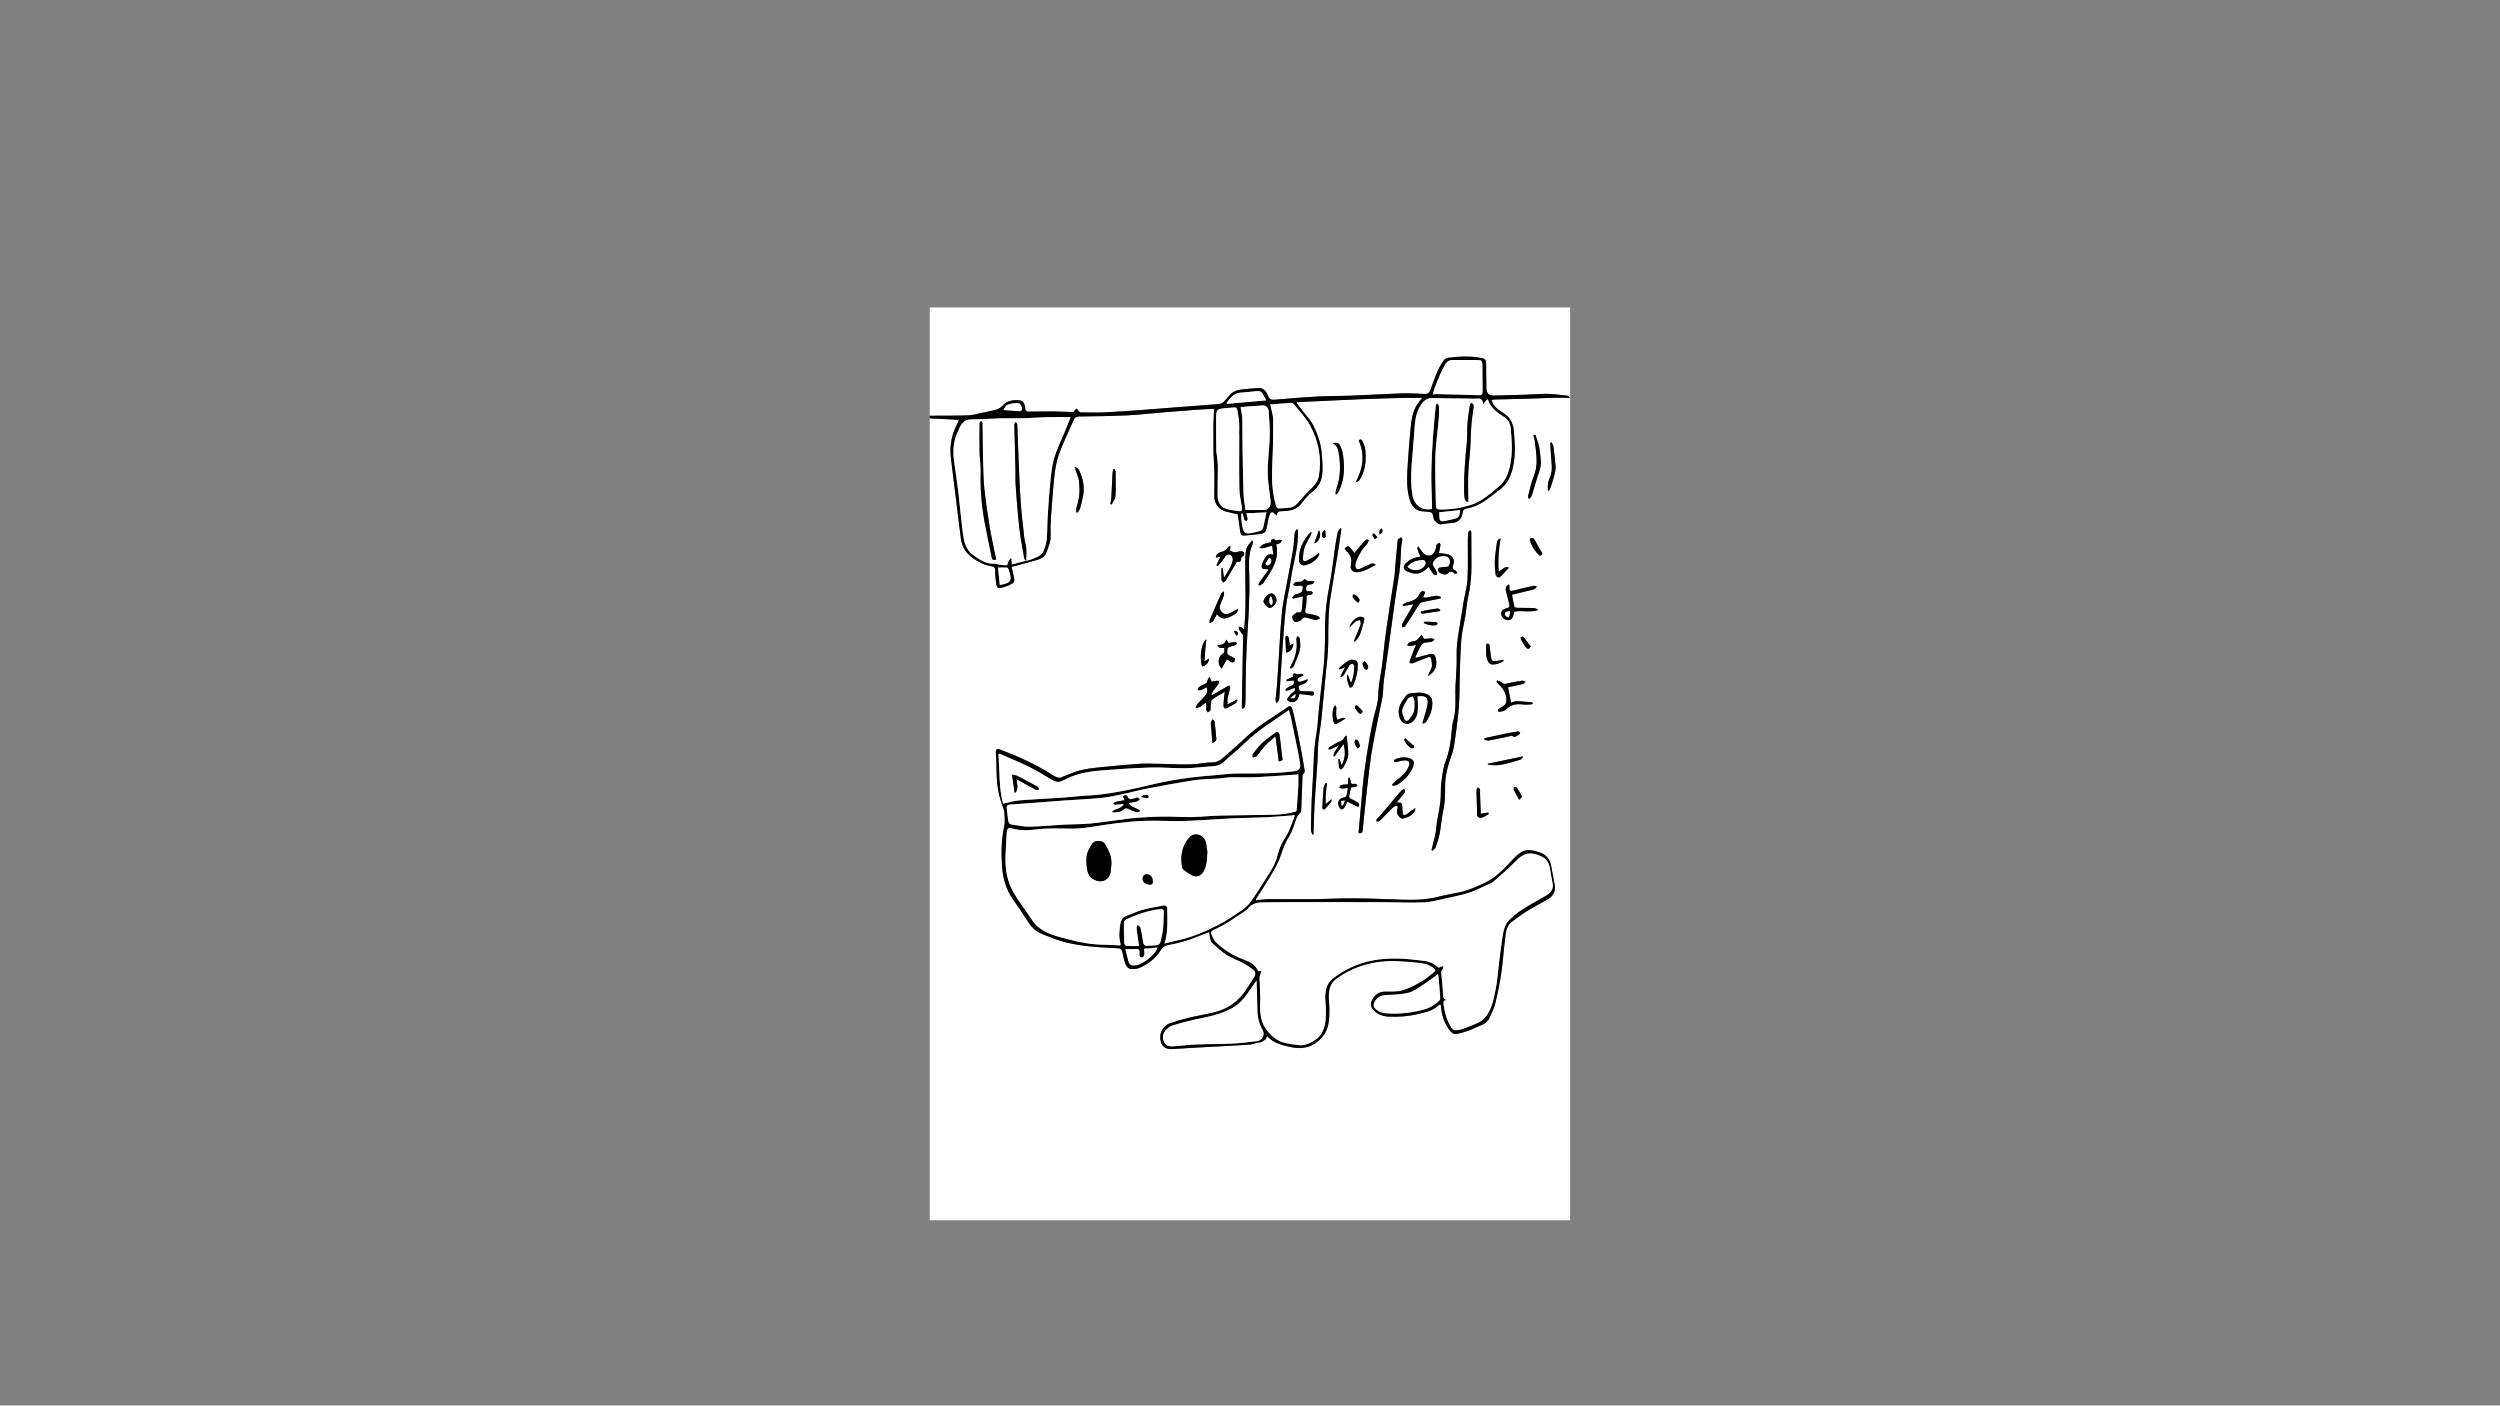 <?xml version="1.0" encoding="utf-8"?>
<!-- Generator: Adobe Illustrator 26.3.1, SVG Export Plug-In . SVG Version: 6.00 Build 0)  -->
<svg version="1.1" xmlns="http://www.w3.org/2000/svg" xmlns:xlink="http://www.w3.org/1999/xlink" x="0px" y="0px"
	 viewBox="0 0 1366 768" style="enable-background:new 0 0 1366 768;" xml:space="preserve">
<rect x="0" y="0" width="1366" height="768" fill="#808080" stroke="none"/>
<style type="text/css">
	.vol1_3_st0{fill:#FFFFFF;}
	.vol1_3_st1{fill:none;stroke:#ffffff;stroke-width:85.039;stroke-miterlimit:10;}
	.vol1_3_st2{fill:none;stroke:#ffffff;stroke-width:51.024;stroke-miterlimit:10;}
	.vol1_3_st3{fill:none;stroke:#ffffff;stroke-width:39.685;stroke-miterlimit:10;}
	.vol1_3_st4{fill:none;stroke:#ffffff;stroke-width:34.016;stroke-miterlimit:10;}
	.vol1_3_st5{fill:none;stroke:#ffffff;stroke-width:22.677;stroke-miterlimit:10;}
	.vol1_3_st6{fill:none;stroke:#ffffff;stroke-width:19.843;stroke-miterlimit:10;}
	.vol1_3_st7{fill:none;stroke:#ffffff;stroke-width:25.512;stroke-miterlimit:10;}
	.vol1_3_st8{fill:none;stroke:#ffffff;stroke-width:209.764;stroke-miterlimit:10;}
</style>
<g id="base">
	<g>
		<path class="vol1_3_st0" d="M508,227.15c0-19.72,0-39.43,0-59.15c116.63,0,233.27,0,349.92,0c0,166.23,0,332.47,0,498.75
			c-116.63,0-233.27,0-349.92,0c0-146.07,0-292.13,0-438.2c5.24,0.29,10.49,0.57,15.89,0.86c-0.11,0.36-0.19,0.94-0.45,1.41
			c-3.28,5.93-4.7,12.25-3.92,18.99c0.85,7.32,1.82,14.63,2.72,21.94c0.94,7.56,1.8,15.14,2.82,22.69
			c0.56,4.15,2.55,7.57,5.96,10.09c3.17,2.34,6.55,4.2,10.51,4.81c1.35,0.21,2.27,0.6,2.24,2.38c-0.04,2.47,0.27,4.96,0.59,7.43
			c0.23,1.81,0.99,2.38,2.74,2c1.57-0.34,3.14-0.86,4.59-1.56c2.63-1.28,2.81-1.79,2.22-4.66c-0.36-1.73-0.8-3.45-1.22-5.23
			c0.54-0.12,0.82-0.18,1.09-0.25c4.36-1.18,8.75-2.28,13.08-3.57c2.04-0.61,4.01-1.75,4.78-3.8c1.16-3.07,2.57-6.1,2.42-9.56
			c-0.13-3.08-0.08-6.18,0.14-9.26c0.58-8.06,1.13-16.13,2.04-24.16c0.45-3.95,1.25-7.97,2.63-11.68
			c2.27-6.09,5.21-11.93,7.74-17.92c0.66-1.57,1.55-1.93,3.16-1.95c8.66-0.1,17.33-0.21,25.99-0.61c6.27-0.29,12.51-1.05,18.77-1.56
			c6.54-0.54,13.08-1.06,19.62-1.53c3.15-0.23,6.32-0.32,9.19-0.47c-0.13,3.4-0.26,6.58-0.35,9.75c-0.03,1.16,0.06,2.33,0.06,3.5
			c0,3.61-0.08,7.23,0.01,10.84c0.09,3.83,0.44,7.66,0.51,11.5c0.07,4.13-0.14,8.26-0.08,12.39c0.06,3.87,2.56,7.07,6.27,8.11
			c2.21,0.62,4.48,1.02,6.51,1.47c0.47,3.15,1.03,6.28,1.36,9.44c0.15,1.46,0.83,2.28,2.12,2.22c2.53-0.1,5.05-0.4,7.57-0.73
			c4.2-0.55,4.24-0.47,5.33-6.15c0.06-0.29,0.02-0.59,0.09-0.87c0.34-1.29,0.6-2.61,1.07-3.85c0.54-1.42,1.57-1.53,2.58-0.42
			c0.31,0.34,0.7,0.61,1.32,1.14c-0.01-2.03,0.98-2.45,2.38-2.42c0.87,0.01,1.74-0.1,2.61-0.16c3.48-0.26,6.46-1.28,8.65-4.36
			c1.6-2.25,3.5-4.42,5.69-6.08c3.76-2.87,5.4-6.65,5.55-11.11c0.12-3.52-0.13-7.08-0.48-10.59c-0.5-5.09-2.24-9.91-4.47-14.42
			c-1.51-3.06-4.08-5.6-6.17-8.37c-0.99-1.31-1.98-2.61-2.97-3.92c0.08-0.19,0.15-0.39,0.23-0.58c22.66-0.96,45.3-2.41,68.41-2.36
			c-0.96,1.2-1.64,1.97-2.24,2.79c-3.23,4.45-3.75,9.7-4.25,14.91c-0.57,5.93-1.04,11.88-1.41,17.83c-0.4,6.28-0.86,12.59,0.64,18.8
			c0.58,2.42,1.5,4.69,3.63,6.39c1.8,1.44,3.82,1.25,5.79,1.46c3.37,0.36,3.37,0.28,4,3.71c0.23,1.26,2.64,3.37,3.91,3.26
			c1.73-0.15,3.45-0.63,5.18-0.66c4.07-0.06,6.34-1.98,6.83-6.04c0.16-1.31,1.04-1.75,2.26-2.01c1.75-0.37,3.52-0.8,5.15-1.52
			c4.88-2.17,8.81-5.76,13.03-8.93c3.92-2.95,5.79-7,6.89-11.57c1.66-6.89,1.22-13.81,0.53-20.79c-0.4-4.13-2.2-7.04-5.57-9.27
			c-2.36-1.56-4.87-3.04-6.07-5.84c-0.17-0.41-0.31-0.84-0.46-1.26c0.47-0.11,0.94-0.32,1.41-0.33c5.92-0.16,11.85-0.26,17.77-0.43
			c4.65-0.13,9.29-0.38,13.93-0.5c3.11-0.08,6.22-0.01,9.89-0.01c-0.66-0.51-1.02-0.95-1.47-1.09c-0.71-0.21-1.47-0.22-2.22-0.29
			c-2.94-0.28-5.88-0.75-8.83-0.77c-3.93-0.03-7.87,0.33-11.8,0.46c-5.75,0.19-11.5,0.35-17.25,0.48c-2.9,0.07-4.25-1.37-4.26-4.26
			c-0.02-4.54-0.17-9.08-0.14-13.62c0.01-1.73-0.89-2.34-2.34-2.62c-6.12-1.15-12.24-0.99-18.37-0.13
			c-1.25,0.17-2.06,0.76-2.78,1.82c-3.28,4.83-4.92,10.4-6.96,15.76c-0.7,1.83-1.5,2.25-3.26,2.17c-4.24-0.21-8.49-0.44-12.73-0.3
			c-9.29,0.3-18.58,0.89-27.87,1.25c-6.1,0.24-12.22,0.14-18.31,0.47c-7.6,0.41-15.19,1.06-22.78,1.72
			c-1.94,0.17-3.07-0.2-3.81-2.21c-0.98-2.64-2.71-4.61-6.02-4.11c-1.43,0.22-2.9,0.16-4.34,0.33c-3.48,0.42-7.19,0.21-9.97,2.92
			c-1.32,1.29-2.39,2.84-3.72,4.13c-0.63,0.61-1.56,1.21-2.39,1.28c-8.21,0.69-16.44,1.27-24.66,1.89
			c-5.85,0.44-11.71,0.94-17.56,1.36c-6.79,0.48-13.58,1-20.38,1.31c-4.41,0.2-8.84,0.1-13.26,0.05c-0.45-0.01-0.95-0.54-1.33-0.92
			c-0.32-0.32-0.52-0.77-0.77-1.16c-0.43,0.32-1.07,0.56-1.24,0.99c-0.37,0.91-0.87,0.95-1.75,0.9c-3.66-0.2-7.33-0.32-10.99-0.35
			c-4.1-0.03-8.21,0.09-12.31,0.11c-1.15,0.01-1.88-0.24-1.95-1.77c-0.12-2.62-1.35-4.22-3.16-4.41c-3.53-0.37-6.77,0.12-9.31,3.05
			c-0.81,0.93-2.09,1.66-3.29,2.01c-2.55,0.76-5.19,1.24-7.81,1.77c-2.5,0.51-5,1.29-7.52,1.37
			C522.06,227.18,515.03,227.11,508,227.15z M686.21,491.92c0.09-0.43,0.06-0.8,0.23-1.05c2.54-4.02,5.25-7.95,7.63-12.06
			c2.14-3.71,4.45-7.46,5.73-11.49c1.23-3.88,2.7-7.48,4.87-10.89c1.1-1.73,1.73-3.79,2.44-5.74c0.85-2.34,1.34-4.84,3.37-6.58
			c0.3-0.26,0.46-0.82,0.47-1.24c0.25-5.7,0.49-11.4,0.68-17.11c0.04-1.26-0.28-2.51,0.95-3.48c0.29-0.23,0.33-0.98,0.25-1.46
			c-0.66-4-1.33-8-2.09-11.99c-0.93-4.83-1.94-9.65-2.96-14.46c-0.48-2.27-0.98-4.55-1.62-6.78c-0.56-1.94-1.38-2.15-3-0.95
			c-0.19,0.14-0.37,0.28-0.57,0.41c-7.5,5.13-15.4,9.68-22.02,16.04c-3.94,3.77-8.18,7.23-12.2,10.92c-1.85,1.7-3.87,2.6-6.39,2.58
			c-1.56-0.01-3.14,0.18-4.68,0.42c-8.3,1.32-16.62,0.35-24.93,0.33c-2.9-0.01-5.8-0.22-8.68-0.05c-5.39,0.32-10.78,0.78-16.15,1.32
			c-5.42,0.55-10.91,0.91-16.22,2.04c-4.03,0.85-7.84,2.77-11.76,4.18c-0.45,0.16-1.03,0.24-1.46,0.09
			c-0.93-0.32-1.85-0.71-2.67-1.24c-9.05-5.8-18.74-10.27-28.77-14.04c-1.95-0.73-2.7-0.28-2.53,1.79
			c0.61,7.55-0.06,15.2,1.73,22.64c0.67,2.8,1.71,5.5,2.57,8.25c0.15,0.49,0.34,1.01,0.36,1.51c0.08,2.56,0.5,5.04-0.09,7.71
			c-1.6,7.19-1.68,14.57-1.18,21.9c0.43,6.28,2.08,12.26,5.68,17.55c2.52,3.71,5.14,7.34,7.52,11.13c1.98,3.15,4.09,6.1,7.56,7.7
			c1.94,0.9,3.96,1.62,5.94,2.41c6.19,2.48,12.66,3.91,19.24,4.66c5.76,0.65,11.57,0.98,17.37,1.24c1.65,0.07,2.11,0.88,2.42,2.12
			c0.46,1.85,0.75,3.76,1.37,5.56c0.58,1.7,1.39,3.5,3.52,3.63c1.42,0.08,3,0.03,4.27-0.52c4.9-2.11,9.07-5.24,11.86-9.88
			c1.01-1.68,2.34-2.39,4.14-2.72c5.55-1.01,10.96-2.54,16.19-4.7c1.96-0.81,3.96-1.54,6.1-2.37c0.2,1.3,0.29,2.4,0.56,3.46
			c0.23,0.87,0.45,1.93,1.06,2.48c2.6,2.32,5.16,4.74,8.07,6.62c2.71,1.75,5.89,2.74,8.76,4.27c2.02,1.08,3.94,2.39,5.75,3.81
			c1.28,1.01,1.34,2.68,0.44,4.08c-1.38,2.15-2.83,4.26-4.2,6.43c-4.28,6.81-10.37,11.08-18.17,12.87
			c-4.64,1.07-9.34,1.85-13.97,2.96c-3.38,0.81-6.72,1.83-10,2.99c-3.78,1.34-5.94,6.05-4.76,9.91c0.81,2.66,2.58,4.03,5.37,4.08
			c1.1,0.02,2.21-0.08,3.31-0.15c3.48-0.21,6.96-0.45,10.44-0.64c9.64-0.53,19.28-0.99,28.91-1.6c1.7-0.11,3.37-0.76,5.06-1.14
			c0.61-0.14,1.33-0.06,1.85-0.34c0.93-0.5,2.14-1.03,2.53-1.88c0.58-1.27,0.44-1.51,1.43-0.56c3.46,3.33,7.86,4.28,12.32,5.26
			c7.02,1.54,12.84-0.45,17.31-5.92c3.44-4.21,3.6-9.44,3.61-14.59c0.01-2.09-0.32-4.18-0.37-6.28c-0.09-4.13,0.52-8.03,4.21-10.67
			c7.43-5.32,15.67-8.47,24.8-9.36c6.54-0.64,13.02-0.05,19.5,0.59c3.03,0.3,6.1,0.76,8.64,2.85c1.38,1.14,1.58,1.51,0.19,2.63
			c-2.17,1.75-4.3,3.62-6.71,4.99c-3.26,1.85-6.64,3.7-10.21,4.75c-2.88,0.85-6.11,0.71-9.18,0.67c-3.56-0.04-5.98,1.44-7.52,4.55
			c-0.91,1.83-0.87,3.58,0.5,5.21c2.3,2.75,5.39,3.76,8.82,3.91c5.36,0.23,10.67-0.18,15.91-1.47c3.5-0.87,7.07-1.51,10.01-3.82
			c0.65-0.51,1.31-1.03,1.9-1.5c0.24,0.17,0.32,0.2,0.33,0.24c0.07,0.46,0.15,0.92,0.19,1.38c0.41,4.75,1.96,9.09,4.88,12.85
			c0.68,0.88,2.03,1.94,2.93,1.83c2.49-0.31,4.95-1.06,7.33-1.89c2.12-0.74,4.07-1.96,6.19-2.7c2.32-0.81,4.19-2.11,5.19-4.33
			c1.21-2.68,2.53-5.39,3.2-8.22c1.33-5.58,2.47-11.23,3.28-16.91c0.95-6.68,1.32-13.43,2.25-20.11c0.35-2.53,0.94-5.25,3.21-6.98
			c2.63-2,5.24-4.03,8.04-5.77c3.73-2.32,7.64-4.35,11.46-6.52c3.12-1.78,4.8-4.34,4.12-8.06c-0.65-3.6-1.29-7.2-2.03-10.79
			c-0.71-3.43-2.61-5.72-6.09-6.94c-6.68-2.34-9.64-1.45-14.08,3.12c-4.8,4.94-9.18,10.25-15.68,13.34
			c-4.75,2.26-9.46,4.38-14.63,5.42c-3.7,0.75-7.43,1.38-11.08,2.33c-6.33,1.64-12.74,1.85-19.23,1.61
			c-9.01-0.32-18.02-0.69-27.04-0.75c-7.61-0.05-15.22,0.4-22.83,0.47c-7.79,0.08-15.59-0.08-23.38-0.03
			C691.05,491.31,688.7,491.69,686.21,491.92z M742.3,455.18c1.71,0.36,2.13-0.27,2.24-1.4c0.65-6.42,1.28-12.84,2-19.24
			c0.84-7.44,1.6-14.9,2.73-22.29c1.02-6.7,2.47-13.34,3.77-20c0.79-4.03,1.78-8.03,2.43-12.09c0.42-2.57,0.24-5.24,0.58-7.83
			c0.87-6.63,1.91-13.24,2.83-19.86c1.21-8.7,2.34-17.41,3.57-26.11c0.75-5.24,1.79-10.43,2.41-15.68
			c0.47-3.98,0.46-8.01,0.74-12.02c0.08-1.2,0.51-2.37,0.62-3.56c0.04-0.47-0.36-0.98-0.56-1.48c-0.58,0.31-1.23,0.55-1.73,0.97
			c-0.25,0.21-0.28,0.75-0.32,1.15c-0.39,4.1-0.77,8.2-1.14,12.31c-0.2,2.31-0.24,4.64-0.57,6.93c-0.91,6.26-1.98,12.5-2.92,18.76
			c-0.84,5.57-1.65,11.15-2.37,16.74c-0.61,4.73-0.93,9.51-1.62,14.23c-0.74,5.05-1.86,10.03-1.92,15.18
			c-0.02,1.9-0.39,3.82-0.8,5.69c-0.47,2.2-1.25,4.33-1.73,6.53c-0.85,3.92-1.66,7.85-2.32,11.8c-1.05,6.24-2.1,12.49-2.88,18.78
			c-0.76,6.06-1.19,12.15-1.76,18.24C743.16,445.64,742.73,450.37,742.3,455.18z M782.16,464.37c0.18,0.16,0.36,0.32,0.53,0.48
			c0.61-0.62,1.51-1.14,1.77-1.89c0.86-2.46,1.69-4.97,2.17-7.53c0.73-3.81,0.91-7.73,1.76-11.51c1.03-4.6,1.26-9.18,1.19-13.86
			c-0.1-6.18,1.62-12.05,3.7-17.84c0.72-2.01,1.1-4.16,1.42-6.28c0.71-4.71,1.35-9.44,1.89-14.17c0.36-3.17,0.59-6.36,0.73-9.55
			c0.16-3.61,0.12-7.22,0.21-10.83c0.11-4.24,0.21-8.48,0.4-12.72c0.17-3.77,0.3-7.55,0.76-11.29c0.45-3.62,1.35-7.19,1.95-10.8
			c0.56-3.38,0.78-6.82,1.5-10.16c1.24-5.72,1.91-11.48,1.84-17.33c-0.07-6.1-0.02-12.21-0.07-18.31c0-0.37-0.37-0.73-0.56-1.1
			c-0.34,0.34-0.92,0.63-0.99,1.01c-0.22,1.37-0.35,2.77-0.36,4.17c-0.05,7.21,0.18,14.43-0.16,21.63c-0.18,3.84-1.35,7.64-2,11.46
			c-0.9,5.33-1.74,10.66-2.6,16c-0.8,4.99-1.53,9.96-1.34,15.07c0.15,4.06-0.25,8.13-0.42,12.2c-0.09,2.09-0.32,4.19-0.29,6.28
			c0.07,5.48,0.38,10.95-1.14,16.32c-0.46,1.61-0.67,3.31-0.8,4.99c-0.43,5.82-1.25,11.5-3.35,17.06c-1.42,3.74-1.88,7.9-2.39,11.91
			c-0.43,3.34-0.1,6.77-0.48,10.11c-0.44,3.86-1.31,7.68-1.93,11.52c-0.36,2.23-0.44,4.52-0.88,6.73
			C783.67,458.9,782.86,461.62,782.16,464.37z M732.95,288.92c-0.19-0.08-0.39-0.17-0.58-0.25c-0.48,0.69-1.22,1.32-1.39,2.09
			c-0.59,2.61-1.03,5.25-1.42,7.9c-1.05,7.14-1.74,14.34-3.15,21.4c-1.39,6.94-2.28,13.89-2.34,20.95
			c-0.07,8.55-0.01,17.09-1.08,25.6c-0.93,7.38-1.65,14.79-2.43,22.19c-0.4,3.82-0.52,7.68-1.16,11.45
			c-0.92,5.46-1.44,10.93-1.61,16.47c-0.2,6.57-0.75,13.13-1.03,19.7c-0.24,5.69-0.37,11.39-0.44,17.09
			c-0.01,0.85,0.54,1.71,0.83,2.56c0.17-0.04,0.35-0.09,0.52-0.13c0.03-0.61,0.08-1.22,0.1-1.83c0.17-4.89,0.23-9.79,0.52-14.68
			c0.47-7.96,1.13-15.91,1.64-23.87c0.21-3.25,0.09-6.53,0.41-9.77c0.42-4.28,1.21-8.52,1.67-12.8c0.82-7.76,1.53-15.52,2.25-23.29
			c0.57-6.14,1.47-12.29,1.51-18.43c0.04-8.22-0.08-16.43,1.17-24.57c1.22-7.93,2.65-15.83,3.94-23.75
			c0.64-3.9,1.17-7.81,1.75-11.72C732.72,290.46,732.84,289.69,732.95,288.92z M684.55,295.64c-0.19-0.08-0.38-0.17-0.58-0.25
			c-1.04,1.53-2.61,2.95-3,4.63c-0.62,2.67-0.58,5.52-0.59,8.3c-0.02,5.64,0.16,11.27,0.18,16.91c0.01,3.77-0.08,7.54-0.22,11.31
			c-0.09,2.4-0.35,4.8-0.57,7.51c-0.61-0.58-0.89-0.97-1.27-1.18c-0.44-0.24-0.97-0.31-1.46-0.46c-0.04,0.53-0.3,1.19-0.08,1.56
			c0.65,1.08,1.5,2.05,2.28,3.09c-0.24,13.19-0.49,26.58-0.73,39.98c0.2,0.1,0.4,0.2,0.6,0.3c0.42-0.46,1.14-0.88,1.2-1.38
			c0.21-1.82,0.25-3.66,0.27-5.49c0.05-3.79,0-7.57,0.09-11.36c0.13-5.64,0.28-11.28,0.56-16.92c0.32-6.62,0.89-13.22,1.15-19.84
			c0.23-5.92,0.39-11.86,0.21-17.78c-0.18-6.06-0.68-12.09,2.01-17.81C684.75,296.45,684.58,296.01,684.55,295.64z M780.66,309.77
			c0.88,1.41,1.62,2.8,2.58,4.02c0.29,0.38,1.15,0.32,1.75,0.47c0.05-0.54,0.32-1.17,0.12-1.59c-0.6-1.25-1.46-2.38-2.06-3.64
			c-0.24-0.51-0.29-1.37-0.02-1.84c1.61-2.79,4.02-3.82,7.15-3.22c1.28,0.24,2.27,1.85,2.08,3.37c-0.23,1.87-0.9,2.45-2.59,2.48
			c-1.09,0.01-2.2,0.12-3.26,0.38c-0.36,0.09-0.85,0.85-0.78,1.21c0.37,1.9,3.81,3.31,5.27,2.03c1.36-1.19,2.35-1.73,3.72-0.11
			c0.23,0.28,1.11,0.01,1.69-0.01c-0.22-0.47-0.42-0.95-0.67-1.41c-0.07-0.14-0.27-0.24-0.43-0.29c-1.55-0.47-1.84-1.23-1.18-2.83
			c1.09-2.6-0.19-5.12-2.92-5.9c-1.6-0.46-3.33-0.46-4.92-0.66c0.29-1.42,0.65-2.92,0.88-4.43c0.06-0.39-0.32-0.84-0.5-1.26
			c-0.5,0.28-1.16,0.46-1.45,0.88c-0.34,0.49-0.36,1.2-0.5,1.82c-0.73,3.12-2.04,4.47-4.32,4.31c-1.89-0.13-2.88-1.55-3.88-2.92
			c-0.48-0.67-0.96-1.33-1.47-2.05c-0.81,0.9-0.81,0.9,1.1,5.54c-2.97,0.49-5.75,1.37-7.91,3.64c-1.73,1.82-1.55,3.46,0.77,4.49
			c2.67,1.18,5.48,1.8,8.23,0.29C778.35,311.88,779.32,310.84,780.66,309.77z M709.19,289.47c-0.25-0.08-0.5-0.16-0.75-0.23
			c-0.34,0.65-0.91,1.28-0.99,1.96c-0.36,3-0.41,6.05-0.88,9.03c-0.78,4.93-1.79,9.82-2.71,14.73c-0.5,2.68-1.03,5.35-1.51,8.04
			c-0.59,3.31-1.3,6.62-1.69,9.96c-0.52,4.44-0.83,8.91-1.14,13.38c-0.32,4.52-0.52,9.06-0.8,13.58
			c-0.31,5.05-0.63,10.09-1.01,15.13c-0.19,2.45-0.59,4.88-0.76,7.33c-0.04,0.6,0.42,1.23,0.64,1.85c0.42-0.53,0.88-1.03,1.23-1.59
			c0.17-0.27,0.17-0.68,0.19-1.02c0.54-8.48,1.01-16.96,1.61-25.43c0.58-8.18,1.11-16.37,2.01-24.52c0.55-4.95,1.96-9.8,2.62-14.75
			c1.07-8.01,3.7-15.76,3.95-23.9C709.23,291.83,709.19,290.65,709.19,289.47z M659.45,375.54c0.46,2.11,0.07,3.6-1.15,4.88
			c-1.24,1.31-2.51,2.59-3.69,3.95c-0.52,0.6-0.84,1.36-1.36,2.21c2.94,0.69,3.81-2.02,5.83-2.61c0,1.31-0.08,2.57,0.04,3.81
			c0.05,0.52,0.5,1,0.78,1.5c0.52-0.41,1.3-0.71,1.5-1.24c0.27-0.72,0.01-1.62,0.13-2.41c0.18-1.17,0.11-2.82,0.84-3.39
			c2-1.58,4.35-2.71,6.85-4.18c-0.1,0.7-0.14,0.98-0.17,1.26c-0.19,2.02-0.49,4.04-0.52,6.07c-0.02,1.1,0.46,2.2,1.98,1.42
			c1.58-0.82,3.18-1.62,4.68-2.58c0.5-0.32,0.69-1.12,1.02-1.7c-0.13-0.1-0.26-0.2-0.39-0.3c-1.58,0.84-3.16,1.67-5.06,2.68
			c0-1.52-0.16-2.57,0.03-3.55c0.36-1.81,0.97-3.57,1.38-5.38c0.1-0.42-0.2-0.94-0.31-1.41c-0.35,0.12-0.74,0.18-1.05,0.36
			c-2.84,1.62-5.66,3.27-8.48,4.91c-0.13-0.13-0.26-0.26-0.39-0.4c0.29-0.58,0.5-1.22,0.88-1.74c0.98-1.37,2.09-2.66,3.04-4.05
			c0.27-0.4,0.18-1.05,0.26-1.59c-0.53-0.03-1.07-0.15-1.58-0.07c-0.88,0.13-1.74,0.39-2.42,0.55c-0.43-0.92-0.75-1.6-1.28-2.7
			c-0.53,0.99-1.04,1.51-1.06,2.05c-0.04,1.18-0.71,1.49-1.64,1.87c-1.12,0.45-2.17,1.12-3.14,1.84c-0.35,0.26-0.38,0.95-0.56,1.45
			c0.53,0.02,1.12,0.2,1.59,0.04C657.14,376.68,658.2,376.12,659.45,375.54z M711.89,325.92c-0.16,2.33-0.29,4.33-0.44,6.33
			c-0.12,1.54-0.55,2.76-2.51,2.31c-0.11-0.03-0.27-0.05-0.34,0.01c-0.88,0.74-2.23,1.36-2.47,2.27c-0.22,0.84,0.51,2.37,1.29,2.88
			c0.63,0.41,1.97-0.19,2.96-0.49c0.39-0.12,0.74-0.58,0.99-0.96c0.65-1,1.51-1.08,2.56-0.78c1.67,0.47,3.34,1.01,5.05,1.22
			c0.73,0.09,1.56-0.6,2.34-0.94c-0.54-0.46-1.02-1.14-1.64-1.33c-1.61-0.49-3.26-0.87-4.93-1.08c-1.52-0.19-1.78-0.89-1.51-2.25
			c0.32-1.64,0.56-3.32,0.64-4.99c0.08-1.58-0.46-3.43,2.22-3.09c0.19,0.02,0.47-0.14,0.61-0.3c0.26-0.28,0.69-0.74,0.61-0.92
			c-0.16-0.34-0.6-0.64-0.98-0.77c-0.36-0.12-0.81-0.04-1.21,0.04c-1.13,0.23-1.48-0.38-1.47-1.35c0-1.18,0.27-2.08,1.74-2.3
			c1.03-0.16,2.36-0.18,2.8-1.74c-0.39-0.11-0.7-0.26-1.02-0.29c-1.36-0.12-2.92,0.66-3.97-0.94c-0.05-0.08-0.86,0.12-0.99,0.37
			c-0.58,1.1-1.54,1.03-2.54,1.05c-0.69,0.02-1.46,0.01-2.05,0.3c-0.46,0.23-0.69,0.9-1.03,1.37c0.43,0.2,0.83,0.49,1.28,0.58
			c0.44,0.09,0.93,0,1.39-0.04c2.77-0.22,2.84-0.2,2.4,2.46c-0.09,0.55-0.79,1.16-1.35,1.44c-0.92,0.46-2.03,0.55-2.93,1.05
			c-0.56,0.31-0.87,1.06-1.29,1.62c0.13,0.14,0.26,0.27,0.39,0.41C708.1,326.74,709.71,326.39,711.89,325.92z M777.23,394.97
			c0.17,0.15,0.35,0.31,0.52,0.46c0.48-0.31,1.11-0.52,1.41-0.96c2.2-3.22,3.6-6.72,3.45-10.72c-0.07-1.88-0.77-3.4-2.5-4.25
			c-3.38-1.66-6.91-0.94-10.4-0.45c-0.41,0.06-0.86,0.42-1.14,0.77c-2.91,3.57-5.5,7.15-3.79,12.28c1.06,3.17,4.15,4.47,6.79,2.39
			c2.19-1.72,2.95-4.17,3.1-6.74c0.14-2.39-0.14-4.81-0.24-7.29c0.36-0.03,0.93-0.1,1.51-0.13c3-0.18,4.43,0.91,4.14,3.92
			c-0.26,2.64-1.27,5.21-1.97,7.81C777.86,393.04,777.53,394,777.23,394.97z M826.16,324.93c3.42-0.82,6.84-1.67,10.26-2.45
			c1.3-0.29,2.59-0.49,3.38-2.21c-0.83-0.05-1.5-0.22-2.1-0.1c-3.12,0.67-6.24,1.34-9.32,2.16c-3.58,0.95-3.56,1.02-3.69-2.68
			c0-0.08-0.13-0.16-0.19-0.24c-1.66,0.5-2.13,2.31-1.45,4.37c0.75,2.3,1.3,4.68,1.8,7.06c0.08,0.38-0.48,0.99-0.88,1.34
			c-0.26,0.23-0.78,0.14-1.16,0.27c-1.84,0.61-2.65,1.71-2.49,3.32c0.15,1.4,1.71,2.91,3.18,3.05c1.76,0.17,2.85-0.65,3.39-2.54
			c0.22-0.77,0.43-1.54,0.59-2.1c4.49-0.79,8.89,0.68,13.2-0.92c-0.94-0.61-1.92-1-2.92-1.03c-2.96-0.1-5.92-0.03-8.88-0.11
			c-0.5-0.01-1.36-0.31-1.43-0.63C826.92,329.36,826.58,327.2,826.16,324.93z M773.72,359.42c-0.14-0.09-0.29-0.18-0.43-0.27
			c1.23-2.47,2.09-5.24,3.83-7.27c0.91-1.07,3.34-0.84,5.08-1.2c0.06-0.01,0.13,0,0.17-0.03c0.52-0.38,1.03-0.77,1.54-1.16
			c-0.56-0.24-1.12-0.69-1.68-0.69c-1.48,0.01-2.96,0.22-4.05,0.31c-0.61-0.97-1.03-1.62-1.44-2.28c-0.51,0.62-0.99,1.27-1.55,1.84
			c-0.49,0.51-1.01,1.11-1.63,1.36c-1.07,0.42-2.3,0.46-3.34,0.94c-0.6,0.28-0.96,1.09-1.42,1.66c0.69,0.12,1.38,0.39,2.05,0.34
			c0.87-0.07,1.71-0.41,2.95-0.74c-0.44,0.94-0.7,1.44-0.91,1.97c-0.87,2.25-1.75,4.5-2.56,6.78c-0.44,1.23,0.26,1.61,1.35,1.48
			c0.45-0.05,0.87-0.28,1.3-0.46c2.31-0.92,4.61-1.87,6.93-2.78c0.9-0.35,1.92-0.38,2.09,0.77c0.3,2.03,0.92,4.11-0.34,6.11
			c-0.55,0.88-0.87,1.9-1.49,3.3c4.09-2.44,5.31-5.49,4.33-9.8c-0.43-1.88-1.34-2.6-3.25-2.18
			C778.71,357.98,776.22,358.75,773.72,359.42z M687.52,319.45c0.23,0.18,0.45,0.36,0.68,0.54c0.73-0.49,1.71-0.82,2.16-1.49
			c4.24-6.37,8.87-12.64,6.96-21.01c0.86-0.29,1.54-0.38,2.03-0.74c0.49-0.36,0.78-1,1.16-1.51c-0.58-0.1-1.18-0.35-1.72-0.26
			c-0.99,0.17-2,0.78-2.64-0.61c-0.01-0.03-1.07,0.27-1.44,0.62c-0.25,0.24-0.15,0.85-0.21,1.28c-2.28,0.58-4.7,0.64-6.39,3.11
			c2.65,0.67,4.61-0.8,7-1.23c0.21,1.63,0.42,3.19,0.65,5c-2.35-0.78-3.7,0.21-4.68,1.92c-0.46,0.79-0.92,1.6-1.25,2.45
			c-1.12,2.88-0.41,3.79,2.58,3.4c0.07-0.01,0.16,0.13,0.62,0.53c-1.58,2.19-3.2,4.4-4.79,6.64
			C687.95,318.5,687.76,318.99,687.52,319.45z M668.11,310.42c-0.24-0.01-0.47-0.02-0.71-0.02c0,2.15-0.07,4.31,0.05,6.46
			c0.03,0.5,0.66,0.98,1.01,1.46c0.43-0.34,1-0.59,1.27-1.03c2.04-3.37,4.02-6.77,6.09-10.29c1.28,0.21,2.45,0,2.38-1.98
			c-0.01-0.32,0.47-0.78,0.83-0.97c1.13-0.62,0.91-1.65,0.52-2.4c-0.2-0.38-1.23-0.48-1.86-0.43c-1.03,0.09-2.05,0.62-3.05,0.57
			c-0.91-0.05-1.79-0.65-2.75-1.03c0.12-0.32,0.31-0.63,0.36-0.96c0.07-0.48,0.04-0.97,0.06-1.45c-0.46,0.24-1.08,0.36-1.35,0.74
			c-0.92,1.28-1.97,2.2-3.61,2.49c-0.81,0.14-1.64,0.66-2.28,1.21c-0.4,0.35-0.46,1.09-0.79,1.94c1.26-0.29,1.96-0.46,2.62-0.61
			c-0.78,1.62-1.51,3.15-2.25,4.69c0.24,0.16,0.48,0.31,0.72,0.47c0.51-0.54,1.06-1.05,1.52-1.63c0.86-1.1,1.77-2.18,2.48-3.37
			c0.79-1.33,2.09-1.61,3.1-0.99c0.71,0.44,1.27,1.91,1.12,2.79c-0.6,3.46-2.75,6.22-4.46,9.17c-0.16-0.03-0.32-0.06-0.48-0.09
			C668.45,313.56,668.28,311.99,668.11,310.42z M706.42,369.76c-1.25,0.6-2.42,1.16-3.58,1.72c0.08,0.27,0.16,0.53,0.25,0.8
			c1.23-0.18,2.45-0.35,3.63-0.52c0.75,1.7,0.17,2.57-1.38,3.09c-0.81,0.27-1.59,0.73-2.3,1.22c-0.37,0.25-0.56,0.75-0.84,1.13
			c0.45,0.06,0.95,0.27,1.34,0.14c1.3-0.45,2.56-1.01,3.87-1.55c0.48,1.09,0.26,1.66-0.7,2.34c-1.15,0.8-2.14,1.93-2.98,3.08
			c-0.71,0.97-0.43,1.81,0.9,2.2c2.81,0.82,4.77-0.56,5.34-4.2c2.02,0.24,4.07,0.43,6.11,0.73c0.86,0.13,1.74,0.36,1.94-0.76
			c0.2-1.11-0.65-1.35-1.55-1.38c-1.68-0.05-3.36-0.13-5.05-0.13c-1.13,0-1.61-0.49-1.8-1.63c-0.24-1.44,0.68-1.63,1.63-1.98
			c1.3-0.47,2.88-0.62,3.39-2.99c-1.42,0.54-2.47,1.03-3.56,1.32c-0.57,0.15-1.56,0.16-1.8-0.17c-0.61-0.83-0.56-1.73,0.72-2.15
			c0.77-0.25,1.49-0.67,2.23-1.01c-0.02-0.16-0.04-0.32-0.06-0.48c-0.45-0.14-0.93-0.46-1.35-0.39c-1.16,0.18-2.29,0.7-3.32-0.37
			c-0.05-0.05-0.79,0.35-0.95,0.67C706.35,368.85,706.45,369.37,706.42,369.76z M772.31,330.17c-0.69,1.24-1.28,2.38-1.93,3.48
			c-1.44,2.45-2.96,4.86-4.32,7.36c-0.24,0.45,0.13,1.23,0.21,1.85c0.52-0.2,1.28-0.25,1.53-0.62c2.4-3.69,4.69-7.46,7.08-11.16
			c0.49-0.76,1.17-1.75,1.93-1.94c2.91-0.75,5.9-1.21,8.85-1.81c0.55-0.11,1.08-0.34,1.61-0.51c-0.03-0.22-0.06-0.44-0.09-0.65
			c-3.13-1.74-6.34,0.96-9.67,0.27c0.31-0.66,0.6-1.22,0.83-1.8c0.16-0.4,0.39-1.15,0.31-1.2c-0.48-0.25-1.11-0.56-1.56-0.41
			c-0.52,0.17-1.08,0.7-1.3,1.21c-1.1,2.58-3.13,3.91-5.73,4.55c-0.56,0.14-1.17,0.2-1.68,0.45c-0.7,0.33-1.34,0.81-2.01,1.22
			c0.09,0.23,0.18,0.47,0.28,0.7C768.46,330.83,770.27,330.52,772.31,330.17z M818.05,371.76c-0.14,0.22-0.27,0.43-0.41,0.65
			c0.43,0.53,0.8,1.11,1.29,1.57c1.98,1.88,3.55,3.94,4,6.76c0.5,3.1,0.1,4.17-2.61,5.75c-0.45,0.26-0.98,0.44-1.35,0.78
			c-0.3,0.27-0.56,0.74-0.56,1.11c0,0.21,0.63,0.63,0.9,0.57c1.08-0.22,2.46-0.27,3.13-0.96c2.68-2.78,5.83-3.56,9.53-3.07
			c1.54,0.2,3.13,0.06,4.69-0.01c0.34-0.02,0.67-0.42,1-0.65c-0.32-0.23-0.65-0.66-0.96-0.65c-3.78,0.14-7.59-1.32-11.06,0.32
			c-0.56-2.84-1.08-5.51-1.64-8.34c0.19-0.06,0.62-0.22,1.05-0.31c2.37-0.51,4.76-0.94,7.1-1.54c0.55-0.14,0.96-0.86,1.43-1.31
			c-0.66-0.18-1.36-0.6-1.98-0.5c-2.92,0.46-5.86,0.94-8.72,1.66c-1.2,0.3-1.78-0.16-2.58-0.79
			C819.67,372.3,818.81,372.09,818.05,371.76z M763.68,440.44c0.25,1.75-1.23,3.13,0.27,5.07c1.16,1.5,1.85,2.12,3.49,1.54
			c1.14-0.4,2.4-0.71,3.31-1.44c1.16-0.94,2.73-1.81,2.57-4.13c-0.91,0.64-1.56,1.08-2.19,1.54c-0.94,0.68-1.8,1.49-2.81,2.04
			c-1.05,0.57-1.92,0.42-1.93-1.11c-0.01-1.16-0.2-2.32-0.2-3.48c0-1.28-0.44-2.01-1.82-1.95c-0.32,0.02-0.64-0.07-1.15-0.13
			c1.42-1.71,2.69-3.25,3.96-4.79c0.66-0.8,0.93-1.6-0.12-2.59c-0.78,0.67-1.65,1.25-2.31,2.01c-3.53,4.14-7,8.33-10.51,12.49
			c-0.63,0.75-1.4,1.4-2.01,2.16c-0.2,0.25-0.1,0.73-0.14,1.11c0.37,0.03,0.76,0.17,1.09,0.07c0.37-0.11,0.72-0.38,1-0.66
			c2.01-2.01,3.98-4.07,6.02-6.06C761.1,441.25,761.96,440.1,763.68,440.44z M751.68,308.75c-1.15-1.33-2.07-0.92-2.97-0.52
			c-1.8,0.8-3.57,1.67-5.39,2.44c-1.98,0.83-2.98,0.03-2.75-2.13c0.06-0.57,0.2-1.15,0.39-1.69c1.29-3.59,3.26-6.76,5.9-9.54
			c0.55-0.58,1.18-2.02,0.99-2.2c-1.1-0.99-1.8,0.27-2.62,0.79c-0.14,0.09-0.2,0.28-0.31,0.41c-1.59,1.91-3.18,3.82-4.89,5.87
			c-0.6-0.79-1.22-1.59-1.84-2.4c-1.22-1.6-1.82-1.65-3.53-0.18c0.42,0.6,0.76,1.32,1.3,1.81c2.26,2.03,2.81,4.41,2.12,7.36
			c-0.55,2.36,1.12,4.09,3.61,3.89C745.33,312.39,748.27,310.35,751.68,308.75z M838.91,237.48c-0.38,0.11-0.77,0.21-1.15,0.32
			c0.27,0.98,0.68,1.95,0.8,2.96c0.43,3.51,0.99,7.03,1.05,10.55c0.06,3.03-0.4,6.01-1.59,8.95c-1.41,3.46-2.15,7.2-3.1,10.84
			c-0.11,0.44,0.28,1.01,0.44,1.52c0.42-0.34,1.01-0.59,1.22-1.03c0.46-0.93,0.75-1.94,1.05-2.93c0.8-2.61,1.5-5.24,2.35-7.83
			c1.02-3.08,2.3-6.09,1.87-9.46c-0.3-2.36-0.35-4.76-0.84-7.07C840.53,241.97,839.63,239.74,838.91,237.48z M736.51,430.54
			c-0.3,1.63-0.5,3-0.83,4.33c-0.08,0.31-0.59,0.68-0.95,0.74c-3.18,0.52-4.35,2.6-2.96,5.45c0.25,0.51,0.83,1.14,1.31,1.19
			c0.46,0.05,1.15-0.48,1.46-0.95c0.62-0.95,1.04-2.04,1.67-3.31c1.6,0.81,3.17,1.54,4.67,2.38c0.79,0.45,1.56,0.61,1.83-0.32
			c0.13-0.45-0.37-1.37-0.84-1.67c-1.27-0.8-2.7-1.34-4-2.08c-0.35-0.2-0.75-0.8-0.69-1.15c0.27-1.64,0.68-3.27,1.05-4.9
			c0.92-0.13,1.79-0.17,2.62-0.4c0.35-0.1,0.6-0.58,0.9-0.89c-0.36-0.22-0.7-0.5-1.1-0.63c-0.32-0.1-0.7-0.06-1.04-0.01
			c-1.1,0.14-1.6-0.24-1.59-1.43c0.01-0.67-0.37-1.35-0.57-2.02c-0.22,0.04-0.45,0.08-0.67,0.12c-0.05,0.77-0.18,1.54-0.14,2.3
			c0.05,0.93-0.14,1.4-1.24,1.34c-0.91-0.04-1.87,0.1-2.73,0.39c-0.4,0.14-0.6,0.84-0.89,1.29c0.42,0.19,0.85,0.56,1.27,0.55
			C734.06,430.86,735.1,430.68,736.51,430.54z M667.5,365.34c0.97-1.72,1.88-3.32,2.89-5.1c0.4,0.25,1.03,0.61,1.61,1.04
			c1.7,1.24,2.6,0.82,2.9-1.39c-1.1-0.6-2.21-1.21-3.31-1.82c-1.68-0.92-0.88-2.49-0.82-3.76c0.02-0.38,1.02-0.82,1.64-1.05
			c0.86-0.32,1.82-0.37,2.67-0.73c0.36-0.15,0.52-0.77,0.77-1.17c-0.41-0.2-0.83-0.59-1.22-0.55c-1.18,0.11-2.35,0.39-3.23,0.55
			c-0.52-0.76-0.9-1.32-1.28-1.89c-0.28,0.56-0.46,1.2-0.85,1.66c-0.38,0.43-0.94,0.8-1.49,0.98c-0.8,0.26-1.66,0.33-2.7,0.51
			c1.11,1.47,1.11,1.47,3.87,1.43c0.28,2.16,0.15,2.46-1.51,3.7C665.41,359.25,665.25,363.06,667.5,365.34z M731.92,414.76
			c-0.21,0.01-0.43,0.02-0.64,0.03c0.11,1.44,0.17,2.9,0.37,4.33c0.07,0.49,0.5,0.93,0.76,1.4c0.5-0.33,1.2-0.55,1.48-1.02
			c1.56-2.67,3-5.44,2.81-8.65c-0.17-2.9-0.56-5.79-0.89-9.01c-0.56,0.46-1.13,0.7-1.27,1.09c-0.54,1.51-1.83,1.91-3.12,2.49
			c-1.68,0.76-3.28,1.73-4.85,2.71c-0.38,0.24-0.52,0.89-0.76,1.34c0.52-0.04,1.1,0.06,1.55-0.15c1.33-0.6,2.61-1.32,4.36-2.22
			c-1.22,2.3-3.02,3.74-3.13,5.93c0.18,0.12,0.37,0.23,0.55,0.35c1.65-2.29,3.3-4.57,4.96-6.86c1.1,4.05,1.08,7.74-1.04,11.52
			C732.59,416.71,732.25,415.73,731.92,414.76z M676.45,332.71c-1.74,0.92-3.08,1.66-4.45,2.36c-1.56,0.8-3.1,0.73-4.32-0.57
			c-1.27-1.33-1.5-2.91-0.71-4.66c0.69-1.53,1.32-3.1,1.81-4.71c0.19-0.61-0.09-1.37-0.15-2.06c-0.48,0.46-1.15,0.84-1.41,1.41
			c-2.11,4.71-4.17,9.45-6.18,14.2c-0.23,0.53-0.06,1.23-0.08,1.85c0.64-0.36,1.49-0.57,1.86-1.1c0.81-1.16,1.37-2.5,2.05-3.8
			c2.69,2.79,4.25,3.01,8.29,0.88C674.55,335.77,676.29,335.07,676.45,332.71z M728.23,242.22c2.51,1.33,2.96,3.5,3.31,5.68
			c1.04,6.45,0.97,12.83-1.34,19.07c-0.34,0.93-0.34,1.98-0.49,2.97c0.21,0.06,0.43,0.12,0.64,0.18c0.47-0.7,1.03-1.36,1.38-2.11
			c2.94-6.29,3.05-12.91,2.06-19.6c-0.23-1.58-0.73-3.17-1.38-4.63C731.59,241.94,730.58,241.6,728.23,242.22z M735.03,364.44
			c-0.97,1.92-1.81,3.56-2.65,5.21c0.2,0.14,0.4,0.29,0.59,0.43c0.54-0.57,1.2-1.06,1.6-1.72c1-1.63,1.82-3.37,2.85-4.97
			c0.27-0.42,1.08-0.72,1.6-0.66c0.37,0.04,0.94,0.76,0.95,1.18c0.06,3.02-0.44,5.96-1.53,8.77c-0.17,0.02-0.34,0.05-0.5,0.07
			c-0.48-1.35-0.97-2.7-1.59-4.42c-0.95,2.88,0.4,5,1.02,7.21c0.03,0.12,0.89,0.2,1.14,0.01c0.44-0.33,0.83-0.85,1.04-1.36
			c1.46-3.69,2.53-7.48,2.31-11.5c-0.03-0.63-0.49-1.58-0.98-1.75c-1.02-0.36-2.37-0.72-3.25-0.32c-1.65,0.74-3.08,1.98-4.54,3.08
			c-0.56,0.42-0.98,1.05-1.46,1.58c0.14,0.17,0.28,0.34,0.42,0.5C732.94,365.37,733.84,364.97,735.03,364.44z M761.57,415.28
			c0.16,1.45,0.92,1.26,1.97,0.96c1.41-0.4,2.9-0.78,4.35-0.76c2.04,0.03,2.6,1.32,1.83,3.24c-1.31,3.29-3.74,5.51-6.54,7.49
			c-0.96,0.68-1.72,1.66-2.57,2.51c0.14,0.22,0.28,0.45,0.41,0.67c0.77-0.18,1.65-0.19,2.3-0.57c3.77-2.17,6.69-5.28,8.49-9.18
			c1.39-3.02,0.9-5.02-3.04-5.67C766.22,413.54,763.84,414,761.57,415.28z M819.91,294.24c-1.7,0.36-1.89,1.47-2.03,2.55
			c-0.41,3.21-0.96,6.41-1.11,9.64c-0.12,2.47,0.17,4.97,0.45,7.44c0.15,1.35,1.68,2.09,2.55,1.28c1.66-1.55,3.15-3.29,4.78-5.02
			c-2.56-0.97-3.7,1.33-5.64,2.11C818.4,306.14,818.89,300.26,819.91,294.24z M716.62,290.67c-0.52,0.21-0.72,0.23-0.82,0.34
			c-3.85,4.44-6.45,9.37-5.95,15.48c0.13,1.54,1.63,2.74,3.14,2.39c3.17-0.75,5.8-2.37,7.54-5.21c0.21-0.35,0.26-0.8,0.38-1.2
			c-0.12-0.1-0.25-0.2-0.37-0.3c-0.69,0.56-1.32,1.21-2.07,1.67c-1.52,0.93-3.06,1.85-4.67,2.59c-1.13,0.52-2.05,0.04-1.92-1.32
			c0.2-2.06,0.28-4.21,0.96-6.12c0.83-2.32,2.27-4.43,3.39-6.65C716.45,291.92,716.46,291.39,716.62,290.67z M587.97,279.84
			c0.23,0.1,0.45,0.19,0.68,0.29c0.51-0.76,1.25-1.46,1.5-2.3c0.7-2.43,1.32-4.9,1.73-7.39c0.79-4.74-0.22-9.25-2.26-13.53
			c-0.36-0.77-1.27-1.27-1.93-1.9c-0.15,0.12-0.31,0.24-0.46,0.36c0.12,0.41,0.23,0.82,0.36,1.22c0.68,2.07,1.75,4.1,1.98,6.22
			c0.51,4.57,0.38,9.16-1.14,13.61C588.07,277.5,588.12,278.71,587.97,279.84z M845.76,267.89c0.22,0.06,0.44,0.12,0.66,0.19
			c0.31-0.65,0.69-1.27,0.91-1.95c0.7-2.21,1.42-4.42,1.98-6.67c0.36-1.44,0.75-2.97,0.65-4.43c-0.25-3.76-0.72-7.5-1.21-11.24
			c-0.09-0.72-0.65-1.39-0.99-2.08c-0.24,0.08-0.48,0.16-0.72,0.23c0.23,3.6,0.36,7.22,0.72,10.81c0.29,2.92,0.24,5.68-1.02,8.46
			C845.81,263.28,845.56,265.61,845.76,267.89z M809.11,444.65c-0.15-3.85-0.3-7.56-0.43-11.26c-0.02-0.7,0.15-1.43-0.02-2.08
			c-0.12-0.43-0.69-0.74-1.06-1.1c-0.26,0.38-0.65,0.74-0.75,1.16c-0.14,0.61-0.09,1.27-0.07,1.91c0.11,3.93,0.23,7.85,0.34,11.78
			c0.04,1.67,1.45,1.97,2.42,1.73c1.4-0.34,2.64-1.31,3.95-2.02c-0.1-0.27-0.2-0.54-0.3-0.82
			C812,444.16,810.83,444.36,809.11,444.65z M740.61,263.63c2.2-0.56,2.78-2.2,3.43-3.54c2.27-4.64,2.44-9.64,1.91-14.65
			c-0.16-1.54-0.89-3.06-1.57-4.49c-0.51-1.07-1.39-1.05-1.99-0.32C745.92,248.59,744.81,255.98,740.61,263.63z M811.11,403.33
			c-0.04,0.27-0.07,0.55-0.11,0.82c0.8,0.18,1.65,0.63,2.39,0.49c3.92-0.72,7.82-1.6,11.73-2.41c0.4-0.08,0.99-0.35,1.17-0.19
			c1.5,1.42,2.5-0.14,3.64-0.6c0.35-0.14,0.51-0.78,0.76-1.2c-0.42-0.2-0.87-0.62-1.25-0.57c-2.23,0.32-4.45,0.72-6.65,1.17
			C818.88,401.64,815,402.5,811.11,403.33z M606.65,275.36c0.25,0.1,0.49,0.21,0.74,0.31c0.73-1.5,2.01-2.97,2.1-4.51
			c0.28-4.44,0.09-8.9,0.04-13.35c-0.01-0.52-0.32-1.04-0.49-1.56c-0.19-0.01-0.38-0.02-0.57-0.03c-0.2,0.77-0.53,1.53-0.58,2.3
			c-0.27,4.8-0.46,9.61-0.72,14.42C607.13,273.75,606.83,274.55,606.65,275.36z M821.58,361.11c-0.05-0.21-0.11-0.41-0.16-0.62
			c-1.11,0.2-2.21,0.45-3.33,0.6c-2.9,0.37-3,0.34-3.47-2.54c-0.32-1.94-0.4-3.92-0.69-5.87c-0.06-0.4-0.52-1-0.85-1.04
			c-0.36-0.04-1.14,0.49-1.13,0.73c0.26,3.2-0.5,6.57,1.41,9.49c0.37,0.56,1.12,1.18,1.73,1.21
			C817.48,363.2,819.66,362.49,821.58,361.11z M656.83,364.17c2.22-0.49,3.78-2.29,3.79-4.35c-0.72,0.45-1.4,0.88-2.49,1.56
			c0.15-2.23,0.25-4.17,0.42-6.1c0.16-1.9,0.39-3.79,0.61-5.91C656.45,350.66,655.21,359.82,656.83,364.17z M697.52,327.97
			c0.03-1.9-1.42-3.76-2.9-3.75c-1.67,0.01-4.28,2.81-4.23,4.54c0.02,0.88,2.37,3.43,3.19,3.46
			C695.21,332.27,697.49,329.82,697.52,327.97z M812.96,417.28c-0.02,0.15-0.03,0.3-0.05,0.45c2.59,0.51,5.26,0.56,7.84,0.03
			c3.39-0.7,6.72-1.72,10.04-2.72c0.57-0.17,0.96-0.92,1.43-1.4c-0.11-0.1-0.23-0.2-0.34-0.3
			C825.57,414.65,819.26,415.96,812.96,417.28z M737.35,342.81c1.13-1.11,2.2-2.31,3.44-3.29c0.6-0.47,1.54-0.52,2.33-0.75
			c0.14,0.8,0.59,1.7,0.36,2.38c-0.78,2.3-1.8,4.52-2.74,6.77c-0.34,0.81-0.68,1.63-1.02,2.44c0.14,0.09,0.28,0.18,0.41,0.28
			c0.47-0.44,1.04-0.82,1.4-1.35c0.65-0.96,1.33-1.94,1.7-3.02c0.83-2.45,1.55-4.94,2.17-7.45c0.3-1.21-0.46-1.75-1.68-1.85
			C741.45,336.8,738.01,339.61,737.35,342.81z M704.84,364.83c0.18,0.17,0.36,0.35,0.54,0.52c0.49-0.44,1.21-0.79,1.45-1.34
			c1.22-2.87,2.58-5.73,3.37-8.73c0.51-1.96,0.22-4.16,0.08-6.25c-0.04-0.53-0.85-1.02-1.3-1.53c-0.23,0.62-0.72,1.27-0.64,1.85
			c0.68,4.8-0.28,9.25-2.55,13.48C705.43,363.48,705.15,364.16,704.84,364.83z M724.35,439.4c0-2.19-0.1-4.05,0.03-5.9
			c0.13-1.82,0.5-3.63,0.76-5.44c-0.23-0.08-0.45-0.16-0.68-0.24c-0.42,0.74-1.14,1.45-1.21,2.22c-0.34,3.75-0.53,7.52-0.72,11.29
			c-0.02,0.33,0.23,0.86,0.48,0.95c0.29,0.11,0.85-0.04,1.07-0.28c1.13-1.24,2.2-2.53,3.24-3.85c0.18-0.23,0.11-0.67,0.22-1.51
			C726.31,437.7,725.46,438.44,724.35,439.4z M662.42,406.07c1.78-0.74,2.5-1.66,2.1-3.27c-0.14-0.56-0.08-1.16-0.14-1.73
			c-0.23-2.25-0.41-4.51-0.74-6.74c-0.07-0.49-0.67-0.89-1.02-1.34c-0.36,0.59-0.97,1.17-1.01,1.79c-0.09,1.14,0.17,2.31,0.25,3.47
			C662.05,400.78,662.22,403.31,662.42,406.07z M841.52,303.76c1.34-0.73,1.54-1.36,0.61-2.54c-1.04-1.33-1.74-2.94-2.59-4.42
			c-0.49-0.85-0.91-1.77-1.54-2.5c-0.28-0.32-1.05-0.38-1.55-0.29c-0.25,0.04-0.64,0.75-0.56,1.04
			C836.88,298.53,838.77,301.44,841.52,303.76z M730.8,393.29c-1.09-2.1-0.64-4.31-0.6-6.49c0.01-0.47-0.29-0.94-0.45-1.41
			c-0.37,0.39-0.94,0.73-1.07,1.19c-0.82,2.85-0.76,5.72,0.22,8.53c0.1,0.29,0.86,0.66,1.08,0.55c1.66-0.88,3.27-1.87,5.3-3.07
			C733.27,391.54,732.27,393.18,730.8,393.29z M704.73,352.6c-0.18-1.36-0.32-2.79-0.6-4.18c-0.08-0.4-0.54-0.83-0.93-1
			c-0.16-0.07-0.88,0.49-0.88,0.75c0.07,2.79,0.23,5.58,0.37,8.46c2.58-0.63,3.8-2.2,4.08-5.05
			C706.01,351.96,705.42,352.25,704.73,352.6z M786.8,333.9c0.06-0.2,0.12-0.4,0.19-0.6c-0.48-0.3-1-0.9-1.43-0.85
			c-2.91,0.4-5.8,0.93-8.69,1.46c-0.24,0.04-0.41,0.45-0.62,0.69c0.28,0.24,0.56,0.68,0.85,0.69c0.68,0.03,1.37-0.15,2.06-0.25
			C781.71,334.66,784.25,334.28,786.8,333.9z M830.04,437.02c0.64-0.72,1.69-1.55,1.57-1.81c-0.82-1.74-1.85-3.39-2.94-4.97
			c-0.21-0.31-1.02-0.21-1.56-0.29c0,0.53-0.18,1.15,0.03,1.58C827.93,433.2,828.85,434.81,830.04,437.02z M836.41,353.25
			c-1.39-1.83-2.7-3.61-4.11-5.3c-0.16-0.19-1,0-1.35,0.25c-0.17,0.13-0.09,0.87,0.11,1.21c0.88,1.54,1.8,3.08,2.82,4.53
			c0.26,0.37,0.97,0.57,1.48,0.56C835.63,354.49,835.89,353.89,836.41,353.25z M777.82,340.24c1.17,1.17,6.05,1.96,7.22,1.2
			c0.22-0.14,0.52-0.51,0.46-0.64c-0.14-0.34-0.44-0.85-0.71-0.86c-2.06-0.15-4.12-0.21-6.19-0.24
			C778.36,339.69,778.09,340.04,777.82,340.24z M767.76,403.35c-0.31,0.45-0.48,0.58-0.49,0.72c-0.07,1.23,3.04,4.79,4.28,4.84
			c0.35,0.01,0.8-0.19,1.02-0.45c0.16-0.18,0.15-0.78-0.02-0.93C770.99,406.11,769.39,404.76,767.76,403.35z M720.65,289.72
			c-0.81,2.3-1.63,4.59-2.55,7.18C720.78,296.33,722.33,291.98,720.65,289.72z M744.71,388.72c-1.12-1.18-2.09-2.28-3.16-3.26
			c-0.16-0.15-0.94,0.09-1.17,0.37c-0.18,0.23-0.09,0.86,0.1,1.17c0.54,0.89,1.17,1.73,1.83,2.53c0.25,0.3,0.85,0.68,1.05,0.57
			C743.83,389.87,744.14,389.35,744.71,388.72z M742.08,329.36c1.1-1.08,0.98-1.94,0.06-2.81c-0.42-0.4-0.71-0.97-1.18-1.27
			c-0.48-0.3-1.11-0.37-1.68-0.54c-0.04,0.65-0.37,1.54-0.07,1.92C739.98,327.64,741.03,328.41,742.08,329.36z M744.43,362.71
			c0.37,0.98,0.58,1.83,1.03,2.55c0.26,0.41,0.89,0.58,1.36,0.86c0.28-0.6,0.84-1.23,0.78-1.8c-0.06-0.69-0.59-1.36-1.01-1.98
			c-0.28-0.41-0.72-0.71-1.09-1.06C745.14,361.75,744.78,362.23,744.43,362.71z M743.17,407.64c-0.42-1.15-0.65-2.06-1.09-2.84
			c-0.22-0.4-0.84-0.57-1.28-0.85c-0.24,0.52-0.72,1.05-0.68,1.54c0.07,0.77,0.43,1.54,0.79,2.25c0.24,0.48,0.71,0.84,1.07,1.26
			C742.39,408.53,742.81,408.06,743.17,407.64z M724.03,289.53c-1.85,0.97-1.72,2.26-1.64,3.44c0.03,0.38,0.6,0.99,0.92,0.99
			c0.37,0,1.07-0.55,1.07-0.87C724.41,291.99,724.19,290.87,724.03,289.53z M752.64,293.48c-0.78-0.85-1.36-1.49-1.94-2.12
			c-0.29,0.35-0.91,0.84-0.83,1.04c0.33,0.8,0.87,1.51,1.34,2.25C751.6,294.33,751.98,294.02,752.64,293.48z M753.83,292.02
			c1.67-0.9,1.95-1.85,1.1-3.3C753.72,289.47,753.52,290.03,753.83,292.02z M674.84,344.59c-0.18,0.19-0.37,0.38-0.55,0.57
			c0.44,0.69,0.88,1.38,1.32,2.07c0.2-0.04,0.4-0.09,0.6-0.13c0.06-0.54,0.35-1.22,0.13-1.59
			C676.06,345.07,675.36,344.89,674.84,344.59z"/>
		<path d="M508,227.15c7.03-0.04,14.06,0.03,21.08-0.2c2.52-0.08,5.02-0.85,7.52-1.37c2.62-0.54,5.25-1.02,7.81-1.77
			c1.2-0.36,2.48-1.08,3.29-2.01c2.55-2.93,5.79-3.43,9.31-3.05c1.81,0.19,3.04,1.8,3.16,4.41c0.07,1.53,0.8,1.78,1.95,1.77
			c4.1-0.03,8.21-0.14,12.31-0.11c3.66,0.03,7.33,0.15,10.99,0.35c0.89,0.05,1.39,0,1.75-0.9c0.17-0.43,0.81-0.66,1.24-0.99
			c0.25,0.39,0.45,0.84,0.77,1.16c0.39,0.38,0.88,0.91,1.33,0.92c4.42,0.05,8.85,0.15,13.26-0.05c6.8-0.31,13.59-0.83,20.38-1.31
			c5.86-0.42,11.71-0.92,17.56-1.36c8.22-0.62,16.44-1.2,24.66-1.89c0.84-0.07,1.76-0.67,2.39-1.28c1.32-1.29,2.39-2.84,3.72-4.13
			c2.78-2.71,6.49-2.5,9.97-2.92c1.44-0.17,2.91-0.12,4.34-0.33c3.31-0.5,5.04,1.47,6.02,4.11c0.75,2.02,1.88,2.38,3.81,2.21
			c7.59-0.66,15.18-1.31,22.78-1.72c6.09-0.33,12.21-0.23,18.31-0.47c9.29-0.36,18.58-0.94,27.87-1.25
			c4.24-0.14,8.49,0.09,12.73,0.3c1.76,0.09,2.56-0.34,3.26-2.17c2.04-5.36,3.67-10.93,6.96-15.76c0.72-1.06,1.54-1.64,2.78-1.82
			c6.13-0.86,12.26-1.02,18.37,0.13c1.45,0.27,2.35,0.89,2.34,2.62c-0.03,4.54,0.12,9.08,0.14,13.62c0.01,2.9,1.36,4.34,4.26,4.26
			c5.75-0.14,11.5-0.29,17.25-0.48c3.94-0.13,7.87-0.49,11.8-0.46c2.94,0.02,5.88,0.49,8.83,0.77c0.74,0.07,1.51,0.08,2.22,0.29
			c0.45,0.13,0.81,0.58,1.47,1.09c-3.67,0-6.78-0.06-9.89,0.01c-4.65,0.12-9.29,0.36-13.93,0.5c-5.92,0.17-11.85,0.27-17.77,0.43
			c-0.47,0.01-0.94,0.22-1.41,0.33c0.15,0.42,0.29,0.85,0.46,1.26c1.2,2.8,3.71,4.28,6.07,5.84c3.37,2.23,5.17,5.15,5.57,9.27
			c0.68,6.97,1.12,13.89-0.53,20.79c-1.1,4.57-2.97,8.63-6.89,11.57c-4.22,3.17-8.15,6.77-13.03,8.93c-1.62,0.72-3.4,1.15-5.15,1.52
			c-1.22,0.26-2.1,0.71-2.26,2.01c-0.49,4.05-2.75,5.98-6.83,6.04c-1.73,0.02-3.44,0.51-5.18,0.66c-1.27,0.11-3.68-2-3.91-3.26
			c-0.63-3.43-0.64-3.35-4-3.71c-1.97-0.21-3.99-0.03-5.79-1.46c-2.13-1.7-3.05-3.97-3.63-6.39c-1.5-6.2-1.04-12.52-0.64-18.8
			c0.38-5.95,0.84-11.9,1.41-17.83c0.5-5.21,1.02-10.46,4.25-14.91c0.6-0.83,1.28-1.6,2.24-2.79c-23.11-0.05-45.75,1.39-68.41,2.36
			c-0.08,0.19-0.15,0.39-0.23,0.58c0.99,1.31,1.99,2.61,2.97,3.92c2.1,2.77,4.66,5.31,6.17,8.37c2.23,4.51,3.97,9.33,4.47,14.42
			c0.35,3.52,0.59,7.07,0.48,10.59c-0.15,4.46-1.79,8.25-5.55,11.11c-2.18,1.66-4.09,3.83-5.69,6.08c-2.19,3.08-5.17,4.1-8.65,4.36
			c-0.87,0.06-1.74,0.18-2.61,0.16c-1.41-0.02-2.39,0.4-2.38,2.42c-0.62-0.53-1.01-0.8-1.32-1.14c-1.01-1.11-2.04-1-2.58,0.42
			c-0.47,1.24-0.73,2.56-1.07,3.85c-0.07,0.28-0.04,0.58-0.09,0.87c-1.1,5.68-1.13,5.59-5.33,6.15c-2.51,0.33-5.04,0.63-7.57,0.73
			c-1.29,0.05-1.97-0.76-2.12-2.22c-0.33-3.16-0.89-6.29-1.36-9.44c-2.02-0.45-4.3-0.85-6.51-1.47c-3.71-1.04-6.22-4.24-6.27-8.11
			c-0.06-4.13,0.15-8.26,0.08-12.39c-0.07-3.83-0.41-7.66-0.51-11.5c-0.09-3.61,0-7.23-0.01-10.84c0-1.17-0.09-2.33-0.06-3.5
			c0.09-3.17,0.23-6.35,0.35-9.75c-2.88,0.14-6.04,0.24-9.19,0.47c-6.54,0.47-13.08,0.99-19.62,1.53
			c-6.26,0.51-12.5,1.27-18.77,1.56c-8.65,0.4-17.32,0.51-25.99,0.61c-1.62,0.02-2.5,0.37-3.16,1.95c-2.53,6-5.46,11.84-7.74,17.92
			c-1.38,3.71-2.18,7.73-2.63,11.68c-0.91,8.03-1.46,16.1-2.04,24.16c-0.22,3.08-0.27,6.18-0.14,9.26c0.14,3.46-1.26,6.49-2.42,9.56
			c-0.78,2.05-2.74,3.19-4.78,3.8c-4.33,1.29-8.72,2.39-13.08,3.57c-0.28,0.07-0.56,0.13-1.09,0.25c0.42,1.78,0.86,3.5,1.22,5.23
			c0.59,2.88,0.4,3.39-2.22,4.66c-1.44,0.7-3.02,1.22-4.59,1.56c-1.76,0.38-2.51-0.19-2.74-2c-0.31-2.46-0.63-4.95-0.59-7.43
			c0.03-1.79-0.89-2.17-2.24-2.38c-3.96-0.61-7.34-2.47-10.51-4.81c-3.41-2.52-5.4-5.94-5.96-10.09
			c-1.02-7.55-1.89-15.13-2.82-22.69c-0.91-7.31-1.88-14.62-2.72-21.94c-0.78-6.74,0.64-13.06,3.92-18.99
			c0.26-0.47,0.34-1.04,0.45-1.41c-5.41-0.29-10.65-0.58-15.89-0.86C508,228.09,508,227.62,508,227.15z M560.69,306.4
			c0.9-0.23,1.84-0.37,2.69-0.72c2.56-1.05,5.5-1.77,6.74-4.56c0.93-2.09,1.57-4.41,1.82-6.68c0.37-3.46,0.19-6.98,0.41-10.47
			c0.42-6.74,0.82-13.49,1.49-20.2c0.46-4.56,0.91-9.21,2.18-13.59c1.41-4.87,3.75-9.46,5.68-14.18c1.11-2.71,2.21-5.42,3.31-8.12
			c-4.28,0-8.34-0.09-12.39,0.02c-4.47,0.12-8.93,0.51-13.4,0.63c-4.23,0.11-8.48-0.07-12.71,0.04c-5.29,0.14-10.57,0.62-15.86,0.59
			c-3.16-0.02-4.78,1.64-6.12,4.03c-0.25,0.45-0.36,0.98-0.6,1.44c-2.85,5.28-3.43,10.93-2.69,16.77c0.74,5.76,1.7,11.5,2.38,17.26
			c0.91,7.62,1.49,15.27,2.52,22.87c0.58,4.31,1.54,8.68,5.38,11.53c3.74,2.77,7.56,5.42,12.6,4.92c0.35-0.03,0.71,0.32,1.08,0.37
			c1.63,0.22,3.28,0.56,4.9,0.47c0.38-0.02,0.62-1.58,1.02-2.38c0.27-0.54,0.72-0.98,1.08-1.47c0.17,0.09,0.34,0.19,0.5,0.28
			c0.05,1,0.09,2.01,0.15,3.17c2.73-0.72,5.3-1.4,7.87-2.09L560.69,306.4z M810.34,220.92c-0.19-4.1-2.88-3-4.7-3.05
			c-7.44-0.23-14.9-0.09-22.34-0.41c-3.44-0.15-5.49,1.46-7.09,4.05c-1.89,3.07-2.79,6.5-3.1,10.06c-0.48,5.45-0.8,10.92-1.27,16.37
			c-0.65,7.54-1.39,15.05-0.04,22.63c0.97,5.47,5.15,8.68,10.66,7.51c0-0.66,0.01-1.35,0-2.04c-0.14-5.93-0.47-11.86-0.39-17.78
			c0.09-6.51,0.47-13.02,0.9-19.52c0.38-5.74,0.99-11.47,1.54-17.21c0.04-0.42,0.44-0.8,0.67-1.19c0.35,0.4,0.98,0.79,1,1.21
			c0.11,2.21,0.23,4.44,0.04,6.64c-0.61,7.12-1.74,14.23-1.94,21.36c-0.26,8.95,0.21,17.91,0.31,26.87c0.01,1.33,0.46,1.88,1.8,1.92
			c5.8,0.2,11.48-0.66,16.97-2.34c6.18-1.89,10.92-6.26,15.76-10.33c3.89-3.27,5.34-7.86,6.21-12.58c1.2-6.53,0.73-13.14,0.03-19.68
			c-0.25-2.38-1.73-4.45-3.85-5.76c-3.69-2.26-6.93-4.9-8.45-9.16c-0.04-0.12-0.28-0.17-0.53-0.31
			C811.97,218.88,811.41,219.58,810.34,220.92z M694.03,221c0.61,2.9,1.61,5.54,1.63,8.18c0.07,8.03-0.05,16.07-0.46,24.09
			c-0.41,7.91-0.2,15.72,2.1,23.35c0.15,0.5,0.87,1.15,1.35,1.17c1.62,0.05,3.24-0.2,4.87-0.26c2.28-0.08,4.08-0.94,5.59-2.74
			c2-2.39,4.1-4.73,6.35-6.89c2.34-2.25,4.59-4.47,5.17-7.85c1.67-9.74-0.2-18.99-4.77-27.52c-2.28-4.24-5.82-7.81-8.86-11.63
			c-0.34-0.43-1.11-0.79-1.66-0.76C701.45,220.37,697.59,220.71,694.03,221z M680.52,278.67c3.78,0,7.14,0.05,10.51-0.02
			c1.78-0.04,3.53-2.56,3.32-4.3c-0.65-5.42-1.63-10.85-1.67-16.29c-0.05-6.51,0.93-13.01,1.11-19.53c0.12-4.64-0.24-9.3-0.62-13.93
			c-0.14-1.74-1.39-3.36-3.71-3.06c-2.3,0.3-4.64,0.33-6.96,0.51c-1.53,0.11-3.06,0.27-4.64,0.41c0.35,2.16,0.86,4.08,0.93,6.03
			c0.15,4.6,0.05,9.2,0.12,13.8c0.14,9.14,0.26,18.29,0.55,27.42C679.55,272.76,680.16,275.8,680.52,278.67z M677.12,237.19
			c-0.02,0-0.04,0-0.06,0c0-2.21,0.13-4.43-0.04-6.63c-0.17-2.19-0.65-4.36-0.98-6.54c-0.16-1.04-0.66-1.48-1.79-1.35
			c-1.61,0.2-3.25,0.17-4.87,0.36c-4.48,0.5-4.84,0.76-4.91,5.32c-0.09,6.11,0.05,12.23,0.12,18.35c0.01,0.69,0.23,1.38,0.3,2.08
			c0.21,2.07,0.54,4.15,0.55,6.23c0.02,5.24-0.2,10.49-0.16,15.73c0.03,3.33,1.37,6.16,4.68,7.3c2.2,0.76,4.62,0.89,6.95,1.25
			c1.59,0.24,1.97-0.47,1.7-2.02c-0.6-3.38-1.37-6.78-1.44-10.18C677,257.11,677.12,247.15,677.12,237.19z M782.9,215.48
			c1.14-0.07,1.83-0.17,2.52-0.15c7.5,0.18,14.99,0.32,22.49,0.62c1.64,0.07,2.18-0.4,2.16-1.97c-0.07-4.83-0.08-9.67-0.1-14.5
			c-0.01-2.25-0.28-2.7-2.58-2.75c-4.47-0.1-8.94,0.01-13.4-0.03c-2.02-0.02-3.46,0.86-4.38,2.57c-0.99,1.83-1.97,3.68-2.82,5.59
			c-1.08,2.44-2.05,4.93-3,7.43C783.42,213.23,783.23,214.24,782.9,215.48z M678.89,280.58c-0.24,0.05-0.47,0.11-0.71,0.16
			c0.12,1.83,0.09,3.68,0.38,5.49c0.89,5.5,1.5,5.87,6.96,4.65c4.5-1.01,4.48-1.01,5.33-5.51c0.33-1.72,0.73-3.43,1.16-5.4
			c-3.84,0.18-7.34,0.34-11.04,0.51c0.35,1.25,0.69,2.15,0.81,3.09c0.05,0.38-0.41,0.81-0.64,1.22c-0.42-0.24-1.04-0.39-1.23-0.76
			c-0.34-0.65-0.41-1.44-0.61-2.17C679.18,281.43,679.02,281,678.89,280.58z M670.18,220.17c0.06,0.16,0.12,0.32,0.17,0.48
			c7.05-0.62,14.11-1.24,21.52-1.89c-0.7-1.3-1.25-2.24-1.73-3.22c-0.66-1.35-1.61-2.02-3.19-1.84c-3.06,0.34-6.13,0.59-9.19,0.87
			C674.05,214.92,672.1,217.53,670.18,220.17z M546.27,319.6c0.84-0.16,1.24-0.22,1.64-0.31c4.25-0.95,4.97-2.14,3.76-6.24
			c-0.2-0.67-0.33-1.37-0.61-2c-0.16-0.37-0.55-0.89-0.86-0.91c-1.54-0.09-3.08-0.04-4.89-0.04
			C545.63,313.38,545.94,316.41,546.27,319.6z M786.4,279.9c0.07,1.3,0.02,2.7,0.29,4.03c0.08,0.41,1.08,0.98,1.58,0.92
			c1.83-0.24,3.63-0.71,5.44-1.11c3.34-0.75,3.71-1.18,4.15-5.05C794.12,279.08,790.42,279.47,786.4,279.9z M548.38,223.61
			c0.11,0.15,0.23,0.3,0.34,0.45c2.69,0.21,5.38,0.45,8.08,0.62c0.45,0.03,1.14-0.1,1.35-0.41c0.79-1.17-0.52-4.04-1.96-4.03
			c-1.87,0.02-3.82,0.25-5.57,0.87C549.7,221.43,549.12,222.75,548.38,223.61z"/>
		<path d="M686.21,491.92c2.49-0.23,4.85-0.61,7.2-0.63c7.79-0.05,15.59,0.1,23.38,0.03c7.61-0.07,15.22-0.52,22.83-0.47
			c9.01,0.06,18.03,0.42,27.04,0.75c6.48,0.23,12.89,0.02,19.23-1.61c3.65-0.94,7.38-1.58,11.08-2.33
			c5.16-1.04,9.88-3.16,14.63-5.42c6.5-3.09,10.88-8.4,15.68-13.34c4.44-4.58,7.4-5.46,14.08-3.12c3.49,1.22,5.38,3.51,6.09,6.94
			c0.74,3.58,1.38,7.19,2.03,10.79c0.68,3.73-1,6.28-4.12,8.06c-3.82,2.18-7.73,4.21-11.46,6.52c-2.8,1.73-5.41,3.77-8.04,5.77
			c-2.27,1.73-2.86,4.45-3.21,6.98c-0.93,6.68-1.3,13.44-2.25,20.11c-0.81,5.68-1.95,11.33-3.28,16.91
			c-0.68,2.84-1.99,5.54-3.2,8.22c-1,2.22-2.87,3.51-5.19,4.33c-2.12,0.74-4.07,1.97-6.19,2.7c-2.38,0.83-4.85,1.59-7.33,1.89
			c-0.9,0.11-2.25-0.95-2.93-1.83c-2.92-3.76-4.47-8.1-4.88-12.85c-0.04-0.46-0.12-0.92-0.19-1.38c-0.01-0.04-0.09-0.06-0.33-0.24
			c-0.59,0.47-1.24,0.98-1.9,1.5c-2.94,2.31-6.51,2.96-10.01,3.82c-5.24,1.3-10.54,1.7-15.91,1.47c-3.43-0.14-6.52-1.16-8.82-3.91
			c-1.36-1.63-1.4-3.38-0.5-5.21c1.54-3.11,3.96-4.6,7.52-4.55c3.07,0.04,6.3,0.18,9.18-0.67c3.56-1.05,6.94-2.9,10.21-4.75
			c2.4-1.37,4.53-3.24,6.71-4.99c1.39-1.12,1.19-1.49-0.19-2.63c-2.54-2.1-5.61-2.55-8.64-2.85c-6.48-0.64-12.96-1.23-19.5-0.59
			c-9.13,0.89-17.36,4.04-24.8,9.36c-3.69,2.64-4.3,6.54-4.21,10.67c0.05,2.1,0.37,4.19,0.37,6.28c-0.01,5.15-0.17,10.39-3.61,14.59
			c-4.48,5.47-10.29,7.46-17.31,5.92c-4.46-0.98-8.86-1.93-12.32-5.26c-0.99-0.95-0.85-0.7-1.43,0.56c-0.39,0.84-1.6,1.37-2.53,1.88
			c-0.52,0.28-1.23,0.2-1.85,0.34c-1.69,0.38-3.35,1.03-5.06,1.14c-9.63,0.6-19.27,1.07-28.91,1.6c-3.48,0.19-6.96,0.43-10.44,0.64
			c-1.1,0.07-2.21,0.17-3.31,0.15c-2.79-0.05-4.56-1.42-5.37-4.08c-1.18-3.86,0.98-8.57,4.76-9.91c3.28-1.16,6.62-2.18,10-2.99
			c4.63-1.11,9.33-1.9,13.97-2.96c7.79-1.79,13.88-6.06,18.17-12.87c1.36-2.17,2.82-4.27,4.2-6.43c0.89-1.4,0.84-3.07-0.44-4.08
			c-1.8-1.42-3.73-2.73-5.75-3.81c-2.87-1.53-6.05-2.52-8.76-4.27c-2.91-1.87-5.47-4.3-8.07-6.62c-0.61-0.54-0.83-1.61-1.06-2.48
			c-0.27-1.06-0.36-2.16-0.56-3.46c-2.14,0.83-4.14,1.56-6.1,2.37c-5.23,2.15-10.64,3.68-16.19,4.7c-1.81,0.33-3.13,1.04-4.14,2.72
			c-2.79,4.64-6.96,7.77-11.86,9.88c-1.27,0.55-2.85,0.6-4.27,0.52c-2.13-0.12-2.94-1.93-3.52-3.63c-0.62-1.8-0.91-3.71-1.37-5.56
			c-0.31-1.25-0.77-2.05-2.42-2.12c-5.8-0.26-11.6-0.59-17.37-1.24c-6.58-0.75-13.05-2.18-19.24-4.66c-1.99-0.8-4-1.52-5.94-2.41
			c-3.47-1.61-5.58-4.56-7.56-7.7c-2.38-3.79-5-7.43-7.52-11.13c-3.6-5.3-5.25-11.27-5.68-17.55c-0.5-7.33-0.42-14.7,1.18-21.9
			c0.59-2.67,0.17-5.14,0.09-7.71c-0.02-0.51-0.2-1.02-0.36-1.51c-0.86-2.75-1.9-5.46-2.57-8.25c-1.79-7.44-1.12-15.09-1.73-22.64
			c-0.17-2.08,0.58-2.52,2.53-1.79c10.03,3.77,19.73,8.23,28.77,14.04c0.82,0.53,1.75,0.92,2.67,1.24c0.43,0.15,1.01,0.07,1.46-0.09
			c3.92-1.41,7.73-3.33,11.76-4.18c5.31-1.12,10.8-1.49,16.22-2.04c5.37-0.54,10.76-1,16.15-1.32c2.88-0.17,5.79,0.04,8.68,0.05
			c8.31,0.02,16.63,0.98,24.93-0.33c1.55-0.25,3.12-0.44,4.68-0.42c2.52,0.02,4.54-0.88,6.39-2.58c4.02-3.69,8.27-7.15,12.2-10.92
			c6.63-6.35,14.53-10.91,22.02-16.04c0.19-0.13,0.38-0.27,0.57-0.41c1.62-1.19,2.44-0.99,3,0.95c0.64,2.23,1.14,4.51,1.62,6.78
			c1.02,4.81,2.03,9.63,2.96,14.46c0.77,3.98,1.43,7.98,2.09,11.99c0.08,0.47,0.04,1.23-0.25,1.46c-1.23,0.96-0.91,2.22-0.95,3.48
			c-0.18,5.7-0.42,11.41-0.68,17.11c-0.02,0.43-0.18,0.99-0.47,1.24c-2.03,1.75-2.52,4.24-3.37,6.58c-0.71,1.96-1.34,4.01-2.44,5.74
			c-2.17,3.42-3.64,7.01-4.87,10.89c-1.28,4.03-3.59,7.78-5.73,11.49c-2.38,4.12-5.09,8.04-7.63,12.06
			C686.27,491.12,686.29,491.49,686.21,491.92z M790.57,546.43c-2.04,0.08-1.98,1.19-1.81,2.3c0.61,3.86,1.36,7.7,3.34,11.11
			c0.73,1.25,1.26,3.14,3.16,3.09c1.48-0.04,3-0.39,4.39-0.89c2.89-1.05,5.79-2.14,8.53-3.53c1.48-0.75,2.89-1.97,3.89-3.31
			c3.33-4.48,4.16-9.94,5.24-15.2c0.88-4.26,1.08-8.65,1.63-12.97c0.72-5.66,1.34-11.34,2.31-16.96c0.38-2.22,1.11-4.7,2.51-6.36
			c2.13-2.52,4.81-4.71,7.59-6.53c4.31-2.83,8.91-5.2,13.35-7.83c2.56-1.52,4.3-3.53,3.61-6.85c-0.57-2.73-1.04-5.48-1.49-8.23
			c-0.58-3.58-2.6-5.63-6.01-6.94c-5.1-1.95-8.56-1.02-12.33,2.91c-3.88,4.05-8.17,7.71-12.39,11.41c-1.1,0.96-2.61,1.47-3.98,2.09
			c-3.22,1.44-6.37,3.1-9.72,4.15c-4.03,1.27-8.21,2.09-12.35,2.98c-3.96,0.85-7.94,2.02-11.95,2.2
			c-6.89,0.32-13.81-0.05-20.72-0.08c-11.11-0.05-22.22-0.06-33.33-0.07c-4.19-0.01-8.38-0.01-12.58,0.01
			c-7.32,0.03-14.64-0.01-21.95,0.17c-3.04,0.08-5.98,0.86-7.87,3.66c-0.15,0.23-0.44,0.38-0.68,0.54
			c-5.9,3.92-11.57,8.19-18.16,10.97c-0.54,0.23-1.31,1.2-1.18,1.5c0.71,1.68,1.34,3.58,2.58,4.82c4.4,4.4,9.59,7.6,15.48,9.73
			c3.28,1.19,6.38,2.86,7.84,6.43c0.42-0.09,0.89-0.19,1.71-0.36c-0.23,0.82-0.4,1.38-0.55,1.95c-0.17,0.65-0.46,1.31-0.45,1.97
			c0.09,3.47,0.3,6.93,0.37,10.4c0.06,2.74-0.23,5.5,0.02,8.21c0.35,3.84,1.26,7.28,4.01,10.55c2.54,3.02,5.21,5.21,8.82,6.2
			c2.78,0.77,5.7,1.09,8.57,1.43c3.97,0.48,10.06-2.94,12.06-6.43c2.32-4.03,2.42-8.43,2.39-12.85c-0.02-2.33-0.41-4.65-0.39-6.98
			c0.04-3.77,0.84-7.48,3.9-9.92c6.51-5.19,13.96-8.58,22.14-10.15c9.26-1.78,18.55-0.98,27.8,0.22c2.61,0.34,5.15,1.11,7.11,3.02
			c0.79,0.77,1.35,0.89,2.22,0.21c0.33-0.25,0.91-0.17,1.38-0.25c-0.09,0.52,0,1.24-0.31,1.52c-0.97,0.89-0.88,1.84-0.74,3.02
			c0.39,3.29,0.65,6.6,0.88,9.91C788.58,543.94,788.01,545.68,790.57,546.43z M707.54,445.43c-5.24,0.39-10.55,0.87-15.87,1.14
			c-5.39,0.27-10.79,0.3-16.19,0.5c-3.77,0.14-7.53,0.42-11.29,0.62c-6.15,0.33-12.29,0.82-18.44,0.94
			c-6.74,0.13-13.49-0.34-20.22-0.11c-9.59,0.33-19.1,1.71-28.58,3.23c-3.66,0.59-7.4,1.08-11.1,1.05
			c-6.68-0.06-13.36-0.45-20.01,0.47c-4.73,0.65-9.36,0.51-13.96-0.87c-0.37-0.11-1.14,0.36-1.37,0.76
			c-0.32,0.57-0.39,1.33-0.43,2.02c-0.25,4.18-0.52,8.36-0.66,12.55c-0.22,7.09,0.84,13.98,4.5,20.14
			c2.67,4.49,5.83,8.68,8.81,12.97c1.21,1.75,2.27,3.7,3.82,5.09c5,4.47,11.46,5.81,17.66,7.45c6.11,1.62,12.36,2.72,18.75,2.8
			c3.06,0.04,6.12,0.27,9.24,0.42c0.04-0.42,0.13-0.66,0.07-0.85c-1.06-3.5-0.74-7.03-0.19-10.54c0.34-2.18,1.13-4.07,3.58-4.87
			c2.86-0.94,5.57-2.38,8.46-3.17c3.79-1.03,7.69-1.69,11.56-2.4c1.28-0.23,2.11,0.45,2.12,1.87c0.01,6.25,0.55,12.54-1.52,18.95
			c1.87-0.49,3.5-1.04,5.18-1.35c8.55-1.56,16.47-4.89,24.12-8.82c4.48-2.3,8.69-5.15,12.86-7.98c1.88-1.28,3.67-2.93,4.99-4.78
			c2.97-4.15,5.67-8.5,8.39-12.81c2.29-3.63,4.76-7.17,5.9-11.43c0.64-2.41,1.37-4.83,2.4-7.08c1.06-2.31,2.73-4.33,3.79-6.64
			C705.32,451.6,706.41,448.36,707.54,445.43z M709.4,423.15c-8.02,0.54-15.6,1.15-23.19,1.51c-4.52,0.21-9.05-0.06-13.58,0.04
			c-2.14,0.05-4.26,0.51-6.41,0.67c-4.63,0.34-9.32,0.29-13.9,0.98c-8.77,1.32-17.48,2.99-26.2,4.65
			c-3.99,0.76-7.89,1.91-11.87,2.74c-4.08,0.85-8.18,1.8-12.32,2.22c-6.71,0.68-13.46,0.95-20.19,1.42
			c-5.04,0.36-10.08,0.77-15.12,1.15c-4.93,0.37-9.86,0.71-14.78,1.07c-1.33,0.1-1.95,0.72-1.74,2.15c0.3,2.13,0.43,4.28,0.73,6.41
			c0.16,1.14,0.69,2.19,1.99,2.37c3.27,0.45,6.56,1.2,9.82,1.14c6.2-0.12,12.4-0.77,18.6-1.11c4.88-0.26,9.79-0.14,14.64-0.61
			c6.41-0.62,12.77-1.71,19.16-2.47c10.45-1.25,20.92-1.6,31.46-1.1c6.64,0.31,13.34-0.57,20.02-0.77
			c6.74-0.19,13.48-0.13,20.22-0.3c6.67-0.16,13.39,0.14,19.95-1.56c0.9-0.23,1.76-0.16,1.83-1.54c0.2-4.07,0.63-8.12,0.84-12.19
			C709.5,427.67,709.4,425.3,709.4,423.15z M546.02,411.8c-0.15,0.16-0.31,0.32-0.46,0.47c0.69,9.1,0.22,18.32,2.49,26.85
			c3.08-0.65,5.87-1.54,8.72-1.77c7.92-0.65,15.86-0.97,23.79-1.51c4.7-0.32,9.37-0.96,14.07-1.17c7.88-0.37,15.58-1.79,23.27-3.38
			c6.02-1.24,11.96-2.83,17.98-4.05c4.83-0.98,9.7-1.74,14.59-2.38c4.49-0.59,9.01-0.91,13.52-1.3c4.22-0.37,8.44-0.96,12.66-0.94
			c10.35,0.03,20.69,0.12,30.98-1.28c1.76-0.24,3.02-1.54,2.79-3.31c-0.3-2.37-0.71-4.72-1.18-7.06c-1.23-6.15-2.52-12.3-3.81-18.44
			c-0.3-1.43-0.72-2.84-1.16-4.55c-8.41,5.97-16.99,10.99-24.1,18.08c-3.48,3.48-7.54,6.39-11,9.88c-2.06,2.08-4.39,2.6-7.02,2.81
			c-0.69,0.05-1.39,0.08-2.08,0.13c-4.29,0.32-8.57,0.88-12.86,0.91c-6.21,0.05-12.43-0.59-18.63-0.39
			c-9.18,0.29-18.35,0.92-27.5,1.66c-6.97,0.56-13.84,1.92-20.05,5.34c-2.42,1.33-4.25,0.97-6.42-0.35
			c-4.17-2.53-8.36-5.05-12.73-7.2C556.7,416.28,551.32,414.13,546.02,411.8z M686.55,535.77c-1.78,2.57-3.33,4.79-4.88,7.01
			c-2.22,3.19-4.87,6.03-8.24,7.92c-5.15,2.88-10.79,4.4-16.59,5.53c-5.4,1.05-10.75,2.45-16.02,4.03
			c-1.64,0.49-3.28,1.86-4.33,3.27c-1.38,1.85-1.41,4.21-0.13,6.26c1.1,1.76,2.92,2.08,4.91,1.89c4.28-0.4,8.57-0.85,12.87-1.02
			c6.33-0.26,12.68-0.15,19.01-0.46c4.63-0.23,9.25-0.77,13.85-1.38c2.7-0.36,4.25-3.62,2.98-5.81c-2.07-3.55-2.96-7.36-2.96-11.49
			C687.01,546.44,686.73,541.33,686.55,535.77z M785.64,532.31c-3.11,2.23-5.98,4.46-9.02,6.43c-2.22,1.45-4.53,3.13-7.02,3.71
			c-3.79,0.88-7.77,1.08-11.68,1.21c-3.09,0.1-5.41,1.14-6.87,3.85c-0.68,1.25-0.72,2.47,0.44,3.64c1.72,1.73,3.86,2.4,6.14,2.56
			c7.07,0.49,14.02-0.33,20.86-2.23c2.99-0.83,5.47-2.49,7.73-4.51c0.41-0.36,0.76-1.08,0.72-1.6c-0.27-4.12-0.64-8.23-1-12.34
			C785.92,532.7,785.68,532.41,785.64,532.31z M622.35,516.92c-0.27-1.91-0.5-3.61-0.75-5.31c-0.22-1.55-0.53-3.1-0.62-4.66
			c-0.03-0.53,0.45-1.09,0.69-1.63c0.44,0.4,1.03,0.73,1.27,1.23c0.38,0.77,0.58,1.65,0.73,2.5c0.38,2.12,0.61,4.27,1.07,6.37
			c0.12,0.54,0.84,1.32,1.31,1.33c1.79,0.07,3.59-0.15,5.39-0.23c1.49-0.06,2.42-0.83,2.73-2.24c0.5-2.26,1.07-4.51,1.3-6.8
			c0.3-3.06,0.31-6.15,0.44-9.22c0.04-0.98-0.27-1.59-1.39-1.48c-0.64,0.06-1.28,0.04-1.91,0.13c-6.09,0.86-11.79,2.94-17.35,5.46
			c-0.53,0.24-1.16,1.04-1.16,1.58c-0.04,3.76,0.02,7.53,0.18,11.29c0.03,0.58,0.73,1.57,1.18,1.6
			C617.65,517.01,619.84,516.92,622.35,516.92z M614.9,518.57c0.64,2.55,1.15,4.99,1.92,7.34c0.22,0.67,1.14,1.51,1.8,1.56
			c1.29,0.1,2.76,0,3.91-0.54c3.63-1.68,6.77-4.08,9.11-7.39c0.33-0.46,0.44-1.07,0.75-1.84c-1.43,0.19-2.5,0.36-3.58,0.46
			c-1.14,0.1-2.29,0.12-3.67,0.18c0.08,1.19,0.3,2.22,0.17,3.22c-0.07,0.59-0.62,1.51-1.07,1.58c-0.88,0.15-1.71-0.33-1.65-1.51
			c0.02-0.29,0.05-0.58,0.06-0.87c0.04-1.48-0.29-2.44-2.16-2.23C618.77,518.72,617.02,518.57,614.9,518.57z"/>
		<path d="M742.3,455.18c0.44-4.81,0.86-9.54,1.3-14.27c0.57-6.08,1-12.18,1.76-18.24c0.79-6.28,1.84-12.53,2.88-18.78
			c0.66-3.95,1.47-7.88,2.32-11.8c0.48-2.2,1.25-4.33,1.73-6.53c0.4-1.87,0.78-3.79,0.8-5.69c0.06-5.14,1.18-10.13,1.92-15.18
			c0.69-4.72,1.02-9.49,1.62-14.23c0.72-5.59,1.53-11.17,2.37-16.74c0.94-6.26,2.01-12.5,2.92-18.76c0.33-2.29,0.37-4.62,0.57-6.93
			c0.36-4.1,0.75-8.21,1.14-12.31c0.04-0.4,0.07-0.94,0.32-1.15c0.49-0.42,1.14-0.65,1.73-0.97c0.2,0.49,0.6,1.01,0.56,1.48
			c-0.11,1.2-0.54,2.37-0.62,3.56c-0.28,4.01-0.27,8.04-0.74,12.02c-0.62,5.25-1.67,10.45-2.41,15.68
			c-1.24,8.7-2.36,17.41-3.57,26.11c-0.92,6.62-1.96,13.23-2.83,19.86c-0.34,2.59-0.16,5.26-0.58,7.83
			c-0.65,4.05-1.64,8.05-2.43,12.09c-1.3,6.66-2.75,13.29-3.77,20c-1.13,7.4-1.88,14.86-2.73,22.29c-0.73,6.41-1.36,12.83-2,19.24
			C744.43,454.91,744.01,455.54,742.3,455.18z"/>
		<path d="M782.16,464.37c0.7-2.74,1.52-5.47,2.08-8.24c0.45-2.21,0.53-4.5,0.88-6.73c0.61-3.85,1.49-7.66,1.93-11.52
			c0.38-3.35,0.05-6.78,0.48-10.11c0.51-4.02,0.97-8.17,2.39-11.91c2.1-5.56,2.92-11.23,3.35-17.06c0.12-1.67,0.34-3.38,0.8-4.99
			c1.52-5.37,1.21-10.85,1.14-16.32c-0.03-2.09,0.2-4.18,0.29-6.28c0.17-4.07,0.57-8.14,0.42-12.2c-0.19-5.1,0.54-10.08,1.34-15.07
			c0.86-5.33,1.7-10.67,2.6-16c0.65-3.83,1.82-7.62,2-11.46c0.34-7.2,0.11-14.42,0.16-21.63c0.01-1.39,0.14-2.79,0.36-4.17
			c0.06-0.38,0.64-0.68,0.99-1.01c0.2,0.37,0.56,0.73,0.56,1.1c0.05,6.1,0,12.21,0.07,18.31c0.06,5.86-0.61,11.61-1.84,17.33
			c-0.72,3.34-0.94,6.78-1.5,10.16c-0.6,3.61-1.5,7.17-1.95,10.8c-0.46,3.74-0.59,7.52-0.76,11.29c-0.19,4.24-0.3,8.48-0.4,12.72
			c-0.09,3.61-0.05,7.22-0.21,10.83c-0.14,3.19-0.37,6.38-0.73,9.55c-0.54,4.73-1.18,9.46-1.89,14.17c-0.32,2.12-0.7,4.27-1.42,6.28
			c-2.08,5.78-3.8,11.65-3.7,17.84c0.07,4.68-0.16,9.27-1.19,13.86c-0.85,3.78-1.04,7.7-1.76,11.51c-0.49,2.56-1.31,5.07-2.17,7.53
			c-0.26,0.75-1.16,1.27-1.77,1.89C782.52,464.69,782.34,464.53,782.16,464.37z"/>
		<path d="M732.95,288.92c-0.12,0.77-0.23,1.54-0.35,2.31c-0.58,3.91-1.11,7.82-1.75,11.72c-1.29,7.92-2.72,15.82-3.94,23.75
			c-1.25,8.14-1.12,16.35-1.17,24.57c-0.03,6.15-0.94,12.29-1.51,18.43c-0.72,7.77-1.42,15.54-2.25,23.29
			c-0.45,4.28-1.25,8.52-1.67,12.8c-0.32,3.24-0.2,6.52-0.41,9.77c-0.51,7.96-1.17,15.91-1.64,23.87
			c-0.29,4.89-0.35,9.78-0.52,14.68c-0.02,0.61-0.07,1.22-0.1,1.83c-0.17,0.04-0.35,0.09-0.52,0.13c-0.29-0.85-0.84-1.71-0.83-2.56
			c0.07-5.7,0.2-11.4,0.44-17.09c0.28-6.57,0.83-13.13,1.03-19.7c0.16-5.54,0.69-11,1.61-16.47c0.64-3.78,0.76-7.64,1.16-11.45
			c0.78-7.4,1.51-14.81,2.43-22.19c1.07-8.51,1.01-17.06,1.08-25.6c0.06-7.06,0.95-14.01,2.34-20.95c1.41-7.06,2.1-14.27,3.15-21.4
			c0.39-2.65,0.84-5.29,1.42-7.9c0.17-0.76,0.91-1.39,1.39-2.09C732.56,288.76,732.76,288.84,732.95,288.92z"/>
		<path d="M684.55,295.64c0.03,0.38,0.2,0.82,0.06,1.12c-2.69,5.72-2.19,11.75-2.01,17.81c0.18,5.92,0.02,11.86-0.21,17.78
			c-0.26,6.62-0.83,13.22-1.15,19.84c-0.27,5.64-0.42,11.28-0.56,16.92c-0.09,3.78-0.04,7.57-0.09,11.36
			c-0.02,1.83-0.06,3.68-0.27,5.49c-0.06,0.5-0.78,0.92-1.2,1.38c-0.2-0.1-0.4-0.2-0.6-0.3c0.24-13.39,0.49-26.78,0.73-39.98
			c-0.79-1.04-1.63-2.01-2.28-3.09c-0.22-0.37,0.04-1.03,0.08-1.56c0.49,0.15,1.02,0.22,1.46,0.46c0.38,0.21,0.67,0.6,1.27,1.18
			c0.21-2.72,0.48-5.11,0.57-7.51c0.14-3.77,0.23-7.54,0.22-11.31c-0.01-5.64-0.19-11.28-0.18-16.91c0.01-2.78-0.03-5.63,0.59-8.3
			c0.39-1.68,1.96-3.1,3-4.63C684.17,295.47,684.36,295.55,684.55,295.64z"/>
		<path d="M780.66,309.77c-1.34,1.08-2.32,2.12-3.51,2.77c-2.75,1.51-5.56,0.89-8.23-0.29c-2.32-1.02-2.5-2.67-0.77-4.49
			c2.16-2.27,4.94-3.15,7.91-3.64c-1.91-4.64-1.91-4.64-1.1-5.54c0.52,0.72,0.99,1.38,1.47,2.05c0.99,1.37,1.99,2.8,3.88,2.92
			c2.29,0.16,3.59-1.2,4.32-4.31c0.14-0.62,0.16-1.33,0.5-1.82c0.29-0.43,0.95-0.6,1.45-0.88c0.18,0.42,0.56,0.87,0.5,1.26
			c-0.22,1.52-0.58,3.01-0.88,4.43c1.59,0.2,3.32,0.2,4.92,0.66c2.73,0.78,4,3.3,2.92,5.9c-0.67,1.6-0.37,2.36,1.18,2.83
			c0.16,0.05,0.35,0.15,0.43,0.29c0.25,0.46,0.45,0.94,0.67,1.41c-0.58,0.02-1.46,0.29-1.69,0.01c-1.37-1.62-2.36-1.08-3.72,0.11
			c-1.46,1.28-4.9-0.13-5.27-2.03c-0.07-0.36,0.42-1.12,0.78-1.21c1.05-0.26,2.17-0.37,3.26-0.38c1.68-0.02,2.36-0.61,2.59-2.48
			c0.18-1.52-0.81-3.13-2.08-3.37c-3.14-0.6-5.55,0.43-7.15,3.22c-0.27,0.47-0.22,1.32,0.02,1.84c0.59,1.26,1.45,2.39,2.06,3.64
			c0.2,0.41-0.07,1.05-0.12,1.59c-0.6-0.14-1.45-0.09-1.75-0.47C782.28,312.56,781.54,311.18,780.66,309.77z M769.08,309.65
			c3.01,3.06,8.26,2.2,9.81-1.43c0.38-0.89-0.45-2.32-1.44-2.25C774.28,306.2,771.27,306.88,769.08,309.65z"/>
		<path d="M709.19,289.47c0,1.18,0.03,2.36-0.01,3.54c-0.26,8.14-2.88,15.89-3.95,23.9c-0.66,4.95-2.07,9.8-2.62,14.75
			c-0.9,8.15-1.43,16.34-2.01,24.52c-0.6,8.47-1.07,16.95-1.61,25.43c-0.02,0.35-0.02,0.75-0.19,1.02
			c-0.35,0.57-0.81,1.07-1.23,1.59c-0.23-0.62-0.69-1.25-0.64-1.85c0.18-2.45,0.58-4.88,0.76-7.33c0.38-5.04,0.7-10.09,1.01-15.13
			c0.28-4.53,0.48-9.06,0.8-13.58c0.32-4.46,0.62-8.93,1.14-13.38c0.39-3.34,1.1-6.64,1.69-9.96c0.48-2.68,1.01-5.36,1.51-8.04
			c0.92-4.91,1.93-9.8,2.71-14.73c0.47-2.98,0.53-6.03,0.88-9.03c0.08-0.68,0.65-1.31,0.99-1.96
			C708.69,289.32,708.94,289.4,709.19,289.47z"/>
		<path d="M659.45,375.54c-1.25,0.58-2.32,1.14-3.44,1.55c-0.46,0.17-1.05-0.01-1.59-0.04c0.18-0.5,0.21-1.19,0.56-1.45
			c0.97-0.72,2.02-1.38,3.14-1.84c0.93-0.38,1.61-0.69,1.64-1.87c0.02-0.54,0.53-1.07,1.06-2.05c0.52,1.11,0.84,1.78,1.28,2.7
			c0.68-0.16,1.54-0.42,2.42-0.55c0.51-0.08,1.05,0.04,1.58,0.07c-0.08,0.54,0.01,1.19-0.26,1.59c-0.95,1.39-2.05,2.68-3.04,4.05
			c-0.38,0.52-0.59,1.16-0.88,1.74c0.13,0.13,0.26,0.26,0.39,0.4c2.83-1.64,5.65-3.28,8.48-4.91c0.32-0.18,0.7-0.24,1.05-0.36
			c0.11,0.47,0.41,0.98,0.31,1.41c-0.41,1.8-1.02,3.57-1.38,5.38c-0.19,0.98-0.03,2.02-0.03,3.55c1.9-1.01,3.48-1.85,5.06-2.68
			c0.13,0.1,0.26,0.2,0.39,0.3c-0.33,0.58-0.53,1.38-1.02,1.7c-1.49,0.96-3.09,1.76-4.68,2.58c-1.52,0.79-2-0.31-1.98-1.42
			c0.03-2.02,0.33-4.05,0.52-6.07c0.03-0.28,0.07-0.56,0.17-1.26c-2.5,1.48-4.85,2.6-6.85,4.18c-0.72,0.57-0.66,2.22-0.84,3.39
			c-0.12,0.8,0.14,1.7-0.13,2.41c-0.2,0.53-0.98,0.83-1.5,1.24c-0.27-0.5-0.73-0.98-0.78-1.5c-0.11-1.24-0.04-2.5-0.04-3.81
			c-2.02,0.59-2.89,3.3-5.83,2.61c0.51-0.85,0.84-1.62,1.36-2.21c1.18-1.36,2.45-2.65,3.69-3.95
			C659.52,379.14,659.91,377.65,659.45,375.54z"/>
		<path d="M711.89,325.92c-2.18,0.47-3.79,0.82-5.4,1.17c-0.13-0.14-0.26-0.27-0.39-0.41c0.42-0.55,0.73-1.31,1.29-1.62
			c0.9-0.49,2.01-0.58,2.93-1.05c0.57-0.28,1.26-0.89,1.35-1.44c0.44-2.67,0.37-2.68-2.4-2.46c-0.46,0.04-0.95,0.13-1.39,0.04
			c-0.45-0.09-0.86-0.38-1.28-0.58c0.33-0.47,0.57-1.15,1.03-1.37c0.59-0.29,1.36-0.29,2.05-0.3c1-0.02,1.96,0.05,2.54-1.05
			c0.13-0.24,0.94-0.44,0.99-0.37c1.04,1.6,2.61,0.82,3.97,0.94c0.32,0.03,0.63,0.17,1.02,0.29c-0.43,1.57-1.77,1.59-2.8,1.74
			c-1.47,0.22-1.74,1.12-1.74,2.3c0,0.96,0.35,1.57,1.47,1.35c0.39-0.08,0.85-0.16,1.21-0.04c0.38,0.12,0.82,0.42,0.98,0.77
			c0.08,0.18-0.35,0.64-0.61,0.92c-0.15,0.16-0.42,0.32-0.61,0.3c-2.67-0.33-2.14,1.51-2.22,3.09c-0.08,1.67-0.32,3.35-0.64,4.99
			c-0.27,1.36,0,2.06,1.51,2.25c1.66,0.21,3.32,0.59,4.93,1.08c0.62,0.19,1.1,0.87,1.64,1.33c-0.78,0.34-1.61,1.03-2.34,0.94
			c-1.71-0.2-3.38-0.75-5.05-1.22c-1.05-0.3-1.91-0.22-2.56,0.78c-0.25,0.38-0.59,0.84-0.99,0.96c-0.98,0.3-2.33,0.89-2.96,0.49
			c-0.78-0.51-1.51-2.04-1.29-2.88c0.24-0.91,1.59-1.53,2.47-2.27c0.07-0.06,0.23-0.04,0.34-0.01c1.96,0.45,2.39-0.77,2.51-2.31
			C711.6,330.25,711.73,328.25,711.89,325.92z"/>
		<path d="M777.23,394.97c0.3-0.97,0.62-1.93,0.88-2.91c0.7-2.6,1.71-5.17,1.97-7.81c0.29-3.01-1.14-4.1-4.14-3.92
			c-0.57,0.03-1.14,0.1-1.51,0.13c0.1,2.48,0.39,4.9,0.24,7.29c-0.15,2.57-0.91,5.02-3.1,6.74c-2.64,2.07-5.73,0.78-6.79-2.39
			c-1.72-5.14,0.88-8.71,3.79-12.28c0.28-0.34,0.73-0.71,1.14-0.77c3.49-0.48,7.01-1.21,10.4,0.45c1.73,0.85,2.43,2.37,2.5,4.25
			c0.15,4-1.25,7.5-3.45,10.72c-0.3,0.44-0.93,0.65-1.41,0.96C777.58,395.28,777.41,395.12,777.23,394.97z M772.86,383.44
			c0,0.1,0.06-0.15-0.01-0.36c-0.28-0.85-0.61-1.68-0.92-2.52c-0.87,0.36-2.1,0.47-2.53,1.12c-1.28,1.96-2.66,4.02-3.19,6.24
			c-0.35,1.46,0.56,3.3,1.14,4.88c0.45,1.23,1.75,1.2,2.4,0.43c1.13-1.32,2.22-2.84,2.74-4.46
			C773.01,387.23,772.76,385.45,772.86,383.44z"/>
		<path d="M826.16,324.93c0.42,2.27,0.76,4.43,1.27,6.55c0.08,0.32,0.93,0.62,1.43,0.63c2.96,0.07,5.92,0.01,8.88,0.11
			c0.99,0.03,1.98,0.42,2.92,1.03c-4.31,1.6-8.71,0.13-13.2,0.92c-0.16,0.56-0.38,1.33-0.59,2.1c-0.53,1.9-1.62,2.71-3.39,2.54
			c-1.47-0.14-3.03-1.65-3.18-3.05c-0.17-1.6,0.64-2.7,2.49-3.32c0.38-0.13,0.9-0.04,1.16-0.27c0.4-0.35,0.96-0.96,0.88-1.34
			c-0.5-2.37-1.04-4.75-1.8-7.06c-0.68-2.07-0.2-3.88,1.45-4.37c0.07,0.08,0.19,0.16,0.19,0.24c0.13,3.7,0.11,3.63,3.69,2.68
			c3.08-0.82,6.21-1.49,9.32-2.16c0.6-0.13,1.27,0.05,2.1,0.1c-0.79,1.72-2.08,1.92-3.38,2.21
			C832.99,323.26,829.58,324.11,826.16,324.93z M824.83,333.97c-1.1,0.26-2.67-0.01-2.57,1.74c0.03,0.58,1.01,1.34,1.71,1.58
			C824.56,337.52,825.19,335.3,824.83,333.97z"/>
		<path d="M773.72,359.42c2.51-0.68,5-1.44,7.53-2c1.91-0.42,2.82,0.3,3.25,2.18c0.98,4.31-0.24,7.36-4.33,9.8
			c0.62-1.39,0.93-2.42,1.49-3.3c1.26-2,0.64-4.08,0.34-6.11c-0.17-1.14-1.19-1.12-2.09-0.77c-2.32,0.91-4.62,1.85-6.93,2.78
			c-0.43,0.17-0.86,0.4-1.3,0.46c-1.08,0.13-1.79-0.25-1.35-1.48c0.81-2.27,1.69-4.52,2.56-6.78c0.2-0.53,0.47-1.03,0.91-1.97
			c-1.24,0.33-2.08,0.66-2.95,0.74c-0.67,0.06-1.37-0.21-2.05-0.34c0.47-0.57,0.82-1.39,1.42-1.66c1.04-0.48,2.27-0.51,3.34-0.94
			c0.63-0.25,1.14-0.85,1.63-1.36c0.56-0.57,1.04-1.23,1.55-1.84c0.41,0.65,0.83,1.31,1.44,2.28c1.09-0.09,2.57-0.3,4.05-0.31
			c0.56,0,1.12,0.45,1.68,0.69c-0.51,0.39-1.02,0.78-1.54,1.16c-0.04,0.03-0.11,0.01-0.17,0.03c-1.74,0.36-4.17,0.13-5.08,1.2
			c-1.73,2.03-2.6,4.81-3.83,7.27C773.43,359.25,773.57,359.33,773.72,359.42z"/>
		<path d="M687.52,319.45c0.24-0.46,0.43-0.95,0.73-1.37c1.59-2.24,3.21-4.46,4.79-6.64c-0.46-0.4-0.55-0.54-0.62-0.53
			c-2.99,0.39-3.7-0.52-2.58-3.4c0.33-0.85,0.79-1.66,1.25-2.45c0.98-1.71,2.34-2.69,4.68-1.92c-0.24-1.81-0.44-3.38-0.65-5
			c-2.39,0.43-4.35,1.9-7,1.23c1.7-2.47,4.11-2.53,6.39-3.11c0.06-0.43-0.04-1.03,0.21-1.28c0.37-0.35,1.43-0.65,1.44-0.62
			c0.64,1.39,1.64,0.79,2.64,0.61c0.54-0.09,1.14,0.16,1.72,0.26c-0.38,0.51-0.67,1.15-1.16,1.51c-0.49,0.36-1.17,0.44-2.03,0.74
			c1.91,8.37-2.73,14.64-6.96,21.01c-0.45,0.68-1.43,1-2.16,1.49C687.97,319.81,687.75,319.63,687.52,319.45z M694.64,305.89
			c-0.21-0.23-0.65-0.73-1.1-1.22c-0.69,1.07-1.43,2.11-2.01,3.23c-0.09,0.17,0.52,1,0.86,1.03
			C693.57,309.05,694.63,307.76,694.64,305.89z"/>
		<path d="M668.11,310.42c0.17,1.57,0.34,3.14,0.52,4.71c0.16,0.03,0.32,0.06,0.48,0.09c1.71-2.95,3.85-5.7,4.46-9.17
			c0.15-0.88-0.41-2.35-1.12-2.79c-1-0.62-2.3-0.34-3.1,0.99c-0.71,1.19-1.62,2.27-2.48,3.37c-0.46,0.58-1.01,1.09-1.52,1.63
			c-0.24-0.16-0.48-0.31-0.72-0.47c0.74-1.54,1.47-3.07,2.25-4.69c-0.66,0.15-1.36,0.32-2.62,0.61c0.32-0.85,0.39-1.59,0.79-1.94
			c0.64-0.56,1.46-1.07,2.28-1.21c1.65-0.28,2.69-1.21,3.61-2.49c0.27-0.37,0.89-0.5,1.35-0.74c-0.01,0.48,0.01,0.98-0.06,1.45
			c-0.05,0.33-0.23,0.64-0.36,0.96c0.96,0.39,1.84,0.98,2.75,1.03c1,0.06,2.02-0.48,3.05-0.57c0.63-0.05,1.66,0.05,1.86,0.43
			c0.39,0.75,0.61,1.78-0.52,2.4c-0.36,0.2-0.84,0.65-0.83,0.97c0.07,1.98-1.1,2.19-2.38,1.98c-2.07,3.52-4.05,6.92-6.09,10.29
			c-0.26,0.44-0.84,0.69-1.27,1.03c-0.35-0.49-0.98-0.96-1.01-1.46c-0.11-2.15-0.05-4.31-0.05-6.46
			C667.63,310.41,667.87,310.42,668.11,310.42z"/>
		<path d="M706.42,369.76c0.02-0.4-0.07-0.91,0.12-1.29c0.16-0.32,0.9-0.72,0.95-0.67c1.03,1.07,2.17,0.56,3.32,0.37
			c0.42-0.07,0.9,0.25,1.35,0.39c0.02,0.16,0.04,0.32,0.06,0.48c-0.74,0.34-1.46,0.76-2.23,1.01c-1.28,0.41-1.32,1.32-0.72,2.15
			c0.24,0.33,1.23,0.32,1.8,0.17c1.1-0.28,2.14-0.78,3.56-1.32c-0.51,2.37-2.09,2.52-3.39,2.99c-0.95,0.35-1.87,0.54-1.63,1.98
			c0.19,1.15,0.66,1.63,1.8,1.63c1.68,0.01,3.36,0.08,5.05,0.13c0.9,0.03,1.75,0.27,1.55,1.38c-0.2,1.12-1.09,0.89-1.94,0.76
			c-2.04-0.3-4.09-0.5-6.11-0.73c-0.57,3.64-2.53,5.03-5.34,4.2c-1.33-0.39-1.61-1.23-0.9-2.2c0.84-1.15,1.82-2.27,2.98-3.08
			c0.96-0.67,1.19-1.24,0.7-2.34c-1.31,0.54-2.57,1.11-3.87,1.55c-0.39,0.13-0.89-0.08-1.34-0.14c0.27-0.39,0.47-0.88,0.84-1.13
			c0.71-0.49,1.49-0.95,2.3-1.22c1.55-0.51,2.14-1.39,1.38-3.09c-1.18,0.17-2.41,0.34-3.63,0.52c-0.08-0.27-0.16-0.53-0.25-0.8
			C704.01,370.92,705.17,370.36,706.42,369.76z M707.81,379.19c-0.95,0.78-1.68,1.37-2.72,2.22
			C707,381.72,708.04,381.57,707.81,379.19z"/>
		<path d="M772.31,330.17c-2.03,0.35-3.84,0.66-5.65,0.97c-0.09-0.23-0.18-0.47-0.28-0.7c0.67-0.41,1.31-0.89,2.01-1.22
			c0.52-0.24,1.12-0.31,1.68-0.45c2.61-0.64,4.63-1.96,5.73-4.55c0.22-0.51,0.78-1.04,1.3-1.21c0.44-0.14,1.08,0.16,1.56,0.41
			c0.09,0.05-0.15,0.8-0.31,1.2c-0.23,0.58-0.52,1.14-0.83,1.8c3.33,0.69,6.53-2.01,9.67-0.27c0.03,0.22,0.06,0.44,0.09,0.65
			c-0.54,0.17-1.06,0.4-1.61,0.51c-2.95,0.6-5.94,1.06-8.85,1.81c-0.77,0.2-1.44,1.18-1.93,1.94c-2.39,3.7-4.68,7.47-7.08,11.16
			c-0.25,0.38-1,0.42-1.53,0.62c-0.09-0.63-0.46-1.41-0.21-1.85c1.36-2.5,2.88-4.91,4.32-7.36
			C771.03,332.55,771.62,331.42,772.31,330.17z"/>
		<path d="M818.05,371.76c0.76,0.33,1.62,0.54,2.25,1.03c0.8,0.63,1.38,1.09,2.58,0.79c2.87-0.72,5.8-1.2,8.72-1.66
			c0.62-0.1,1.32,0.32,1.98,0.5c-0.47,0.45-0.88,1.16-1.43,1.31c-2.34,0.6-4.73,1.03-7.1,1.54c-0.44,0.09-0.86,0.26-1.05,0.31
			c0.56,2.83,1.08,5.5,1.64,8.34c3.47-1.63,7.28-0.17,11.06-0.32c0.31-0.01,0.64,0.42,0.96,0.65c-0.33,0.23-0.66,0.63-1,0.65
			c-1.56,0.08-3.15,0.22-4.69,0.01c-3.7-0.49-6.85,0.28-9.53,3.07c-0.67,0.69-2.05,0.74-3.13,0.96c-0.27,0.05-0.9-0.37-0.9-0.57
			c0-0.38,0.26-0.84,0.56-1.11c0.38-0.34,0.9-0.51,1.35-0.78c2.71-1.59,3.11-2.65,2.61-5.75c-0.45-2.82-2.02-4.88-4-6.76
			c-0.49-0.46-0.86-1.04-1.29-1.57C817.77,372.19,817.91,371.98,818.05,371.76z"/>
		<path d="M763.68,440.44c-1.72-0.33-2.58,0.81-3.49,1.7c-2.04,1.98-4.01,4.05-6.02,6.06c-0.28,0.28-0.63,0.55-1,0.66
			c-0.33,0.1-0.73-0.04-1.09-0.07c0.04-0.38-0.06-0.86,0.14-1.11c0.61-0.77,1.38-1.41,2.01-2.16c3.51-4.16,6.98-8.35,10.51-12.49
			c0.66-0.77,1.53-1.35,2.31-2.01c1.05,0.99,0.78,1.79,0.12,2.59c-1.27,1.54-2.55,3.08-3.96,4.79c0.52,0.06,0.84,0.14,1.15,0.13
			c1.39-0.07,1.83,0.67,1.82,1.95c0,1.16,0.19,2.32,0.2,3.48c0.02,1.53,0.89,1.68,1.93,1.11c1.01-0.55,1.87-1.36,2.81-2.04
			c0.64-0.46,1.29-0.9,2.19-1.54c0.16,2.33-1.41,3.2-2.57,4.13c-0.91,0.73-2.17,1.04-3.31,1.44c-1.64,0.58-2.33-0.04-3.49-1.54
			C762.45,443.57,763.93,442.19,763.68,440.44z"/>
		<path d="M751.68,308.75c-3.4,1.6-6.35,3.64-9.97,3.93c-2.49,0.2-4.16-1.53-3.61-3.89c0.69-2.95,0.13-5.33-2.12-7.36
			c-0.54-0.49-0.88-1.21-1.3-1.81c1.71-1.47,2.31-1.43,3.53,0.18c0.62,0.81,1.24,1.61,1.84,2.4c1.71-2.06,3.3-3.96,4.89-5.87
			c0.11-0.13,0.18-0.33,0.31-0.41c0.82-0.52,1.52-1.78,2.62-0.79c0.19,0.17-0.44,1.62-0.99,2.2c-2.64,2.78-4.61,5.95-5.9,9.54
			c-0.19,0.54-0.33,1.12-0.39,1.69c-0.24,2.16,0.77,2.96,2.75,2.13c1.82-0.76,3.59-1.64,5.39-2.44
			C749.6,307.83,750.53,307.42,751.68,308.75z"/>
		<path d="M838.91,237.48c0.72,2.26,1.62,4.49,2.11,6.81c0.49,2.31,0.54,4.72,0.84,7.07c0.43,3.37-0.84,6.38-1.87,9.46
			c-0.86,2.58-1.56,5.22-2.35,7.83c-0.3,0.99-0.6,2.01-1.05,2.93c-0.22,0.44-0.8,0.7-1.22,1.03c-0.16-0.51-0.55-1.08-0.44-1.52
			c0.95-3.64,1.69-7.38,3.1-10.84c1.2-2.94,1.65-5.93,1.59-8.95c-0.07-3.52-0.63-7.04-1.05-10.55c-0.12-1-0.53-1.97-0.8-2.96
			C838.14,237.69,838.52,237.58,838.91,237.48z"/>
		<path d="M736.51,430.54c-1.41,0.15-2.45,0.32-3.48,0.33c-0.42,0-0.85-0.36-1.27-0.55c0.29-0.45,0.49-1.15,0.89-1.29
			c0.86-0.3,1.82-0.44,2.73-0.39c1.09,0.05,1.28-0.41,1.24-1.34c-0.04-0.76,0.09-1.53,0.14-2.3c0.22-0.04,0.45-0.08,0.67-0.12
			c0.2,0.67,0.57,1.35,0.57,2.02c-0.01,1.19,0.48,1.57,1.59,1.43c0.34-0.04,0.72-0.09,1.04,0.01c0.39,0.13,0.73,0.41,1.1,0.63
			c-0.3,0.31-0.55,0.79-0.9,0.89c-0.83,0.23-1.7,0.27-2.62,0.4c-0.36,1.64-0.78,3.26-1.05,4.9c-0.06,0.35,0.34,0.95,0.69,1.15
			c1.31,0.74,2.74,1.28,4,2.08c0.47,0.3,0.98,1.21,0.84,1.67c-0.27,0.93-1.04,0.77-1.83,0.32c-1.5-0.85-3.07-1.57-4.67-2.38
			c-0.62,1.27-1.05,2.35-1.67,3.31c-0.3,0.47-0.99,1-1.46,0.95c-0.48-0.05-1.06-0.67-1.31-1.19c-1.4-2.85-0.22-4.93,2.96-5.45
			c0.36-0.06,0.87-0.42,0.95-0.74C736.01,433.53,736.21,432.16,736.51,430.54z M733.02,440.01c0.23,0.02,0.46,0.04,0.69,0.06
			c0.32-0.74,0.64-1.49,1.12-2.59c-0.89,0.07-1.45,0.11-2.02,0.15C732.89,438.42,732.95,439.21,733.02,440.01z"/>
		<path d="M667.5,365.34c-2.25-2.28-2.09-6.09-0.07-7.6c1.66-1.24,1.79-1.55,1.51-3.7c-2.76,0.04-2.76,0.04-3.87-1.43
			c1.03-0.18,1.9-0.25,2.7-0.51c0.55-0.18,1.11-0.54,1.49-0.98c0.4-0.46,0.58-1.1,0.85-1.66c0.38,0.56,0.76,1.13,1.28,1.89
			c0.88-0.16,2.04-0.44,3.23-0.55c0.39-0.04,0.81,0.35,1.22,0.55c-0.25,0.4-0.41,1.02-0.77,1.17c-0.84,0.35-1.81,0.41-2.67,0.73
			c-0.62,0.23-1.62,0.67-1.64,1.05c-0.06,1.28-0.85,2.84,0.82,3.76c1.1,0.61,2.21,1.21,3.31,1.82c-0.3,2.21-1.2,2.63-2.9,1.39
			c-0.58-0.43-1.22-0.78-1.61-1.04C669.38,362.02,668.47,363.62,667.5,365.34z"/>
		<path d="M731.92,414.76c0.33,0.98,0.66,1.95,1.12,3.28c2.12-3.78,2.15-7.47,1.04-11.52c-1.65,2.29-3.3,4.57-4.96,6.86
			c-0.18-0.12-0.37-0.23-0.55-0.35c0.11-2.19,1.91-3.63,3.13-5.93c-1.74,0.9-3.02,1.62-4.36,2.22c-0.45,0.2-1.03,0.11-1.55,0.15
			c0.25-0.46,0.38-1.1,0.76-1.34c1.57-0.98,3.17-1.95,4.85-2.71c1.29-0.58,2.57-0.98,3.12-2.49c0.14-0.39,0.71-0.63,1.27-1.09
			c0.33,3.22,0.72,6.11,0.89,9.01c0.19,3.21-1.24,5.98-2.81,8.65c-0.27,0.47-0.97,0.69-1.48,1.02c-0.26-0.46-0.69-0.91-0.76-1.4
			c-0.2-1.43-0.25-2.89-0.37-4.33C731.49,414.78,731.71,414.77,731.92,414.76z"/>
		<path d="M676.45,332.71c-0.16,2.35-1.89,3.06-3.29,3.8c-4.04,2.13-5.6,1.91-8.29-0.88c-0.68,1.3-1.25,2.63-2.05,3.8
			c-0.37,0.54-1.23,0.75-1.86,1.1c0.02-0.62-0.15-1.32,0.08-1.85c2.01-4.76,4.07-9.49,6.18-14.2c0.25-0.57,0.93-0.94,1.41-1.41
			c0.06,0.69,0.34,1.45,0.15,2.06c-0.49,1.6-1.12,3.18-1.81,4.71c-0.79,1.75-0.56,3.33,0.71,4.66c1.23,1.29,2.76,1.37,4.32,0.57
			C673.36,334.37,674.71,333.64,676.45,332.71z"/>
		<path d="M728.23,242.22c2.35-0.62,3.36-0.28,4.18,1.56c0.65,1.46,1.14,3.05,1.38,4.63c0.99,6.7,0.89,13.31-2.06,19.6
			c-0.35,0.75-0.92,1.41-1.38,2.11c-0.21-0.06-0.43-0.12-0.64-0.18c0.16-0.99,0.15-2.05,0.49-2.97c2.3-6.23,2.37-12.61,1.34-19.07
			C731.18,245.72,730.74,243.55,728.23,242.22z"/>
		<path d="M735.03,364.44c-1.18,0.53-2.09,0.93-2.99,1.34c-0.14-0.17-0.28-0.34-0.42-0.5c0.48-0.53,0.9-1.16,1.46-1.58
			c1.47-1.1,2.9-2.34,4.54-3.08c0.88-0.39,2.23-0.04,3.25,0.32c0.49,0.17,0.94,1.13,0.98,1.75c0.22,4.02-0.85,7.81-2.31,11.5
			c-0.21,0.52-0.6,1.03-1.04,1.36c-0.25,0.19-1.11,0.1-1.14-0.01c-0.62-2.21-1.96-4.34-1.02-7.21c0.62,1.73,1.1,3.07,1.59,4.42
			c0.17-0.02,0.34-0.05,0.5-0.07c1.09-2.81,1.59-5.75,1.53-8.77c-0.01-0.43-0.58-1.15-0.95-1.18c-0.52-0.05-1.33,0.25-1.6,0.66
			c-1.03,1.6-1.85,3.35-2.85,4.97c-0.4,0.65-1.06,1.15-1.6,1.72c-0.2-0.14-0.4-0.29-0.59-0.43
			C733.21,368,734.05,366.35,735.03,364.44z"/>
		<path d="M761.57,415.28c2.27-1.27,4.65-1.73,7.22-1.31c3.94,0.65,4.43,2.65,3.04,5.67c-1.81,3.91-4.72,7.01-8.49,9.18
			c-0.66,0.38-1.53,0.39-2.3,0.57c-0.14-0.22-0.28-0.45-0.41-0.67c0.85-0.84,1.61-1.82,2.57-2.51c2.79-1.98,5.23-4.2,6.54-7.49
			c0.76-1.92,0.21-3.21-1.83-3.24c-1.45-0.02-2.94,0.36-4.35,0.76C762.49,416.53,761.73,416.72,761.57,415.28z"/>
		<path d="M819.91,294.24c-1.02,6.02-1.51,11.91-1.01,18c1.94-0.78,3.09-3.08,5.64-2.11c-1.62,1.73-3.12,3.46-4.78,5.02
			c-0.87,0.82-2.39,0.08-2.55-1.28c-0.28-2.47-0.57-4.97-0.45-7.44c0.16-3.22,0.7-6.43,1.11-9.64
			C818.02,295.71,818.21,294.6,819.91,294.24z"/>
		<path d="M716.62,290.67c-0.16,0.72-0.16,1.25-0.38,1.67c-1.13,2.22-2.56,4.33-3.39,6.65c-0.69,1.91-0.77,4.06-0.96,6.12
			c-0.13,1.37,0.8,1.84,1.92,1.32c1.61-0.74,3.15-1.66,4.67-2.59c0.75-0.46,1.38-1.11,2.07-1.67c0.12,0.1,0.25,0.2,0.37,0.3
			c-0.12,0.4-0.17,0.85-0.38,1.2c-1.74,2.84-4.37,4.46-7.54,5.21c-1.51,0.36-3.01-0.85-3.14-2.39c-0.5-6.11,2.1-11.04,5.95-15.48
			C715.89,290.9,716.09,290.88,716.62,290.67z"/>
		<path d="M587.97,279.84c0.14-1.14,0.1-2.34,0.46-3.4c1.52-4.45,1.65-9.04,1.14-13.61c-0.24-2.12-1.3-4.15-1.98-6.22
			c-0.13-0.4-0.24-0.81-0.36-1.22c0.15-0.12,0.31-0.24,0.46-0.36c0.66,0.63,1.57,1.13,1.93,1.9c2.04,4.28,3.05,8.79,2.26,13.53
			c-0.41,2.49-1.04,4.96-1.73,7.39c-0.24,0.84-0.98,1.54-1.5,2.3C588.43,280.04,588.2,279.94,587.97,279.84z"/>
		<path d="M845.76,267.89c-0.19-2.28,0.06-4.62,0.99-6.68c1.25-2.78,1.31-5.53,1.02-8.46c-0.36-3.59-0.49-7.21-0.72-10.81
			c0.24-0.08,0.48-0.16,0.72-0.23c0.34,0.69,0.9,1.36,0.99,2.08c0.48,3.74,0.96,7.48,1.21,11.24c0.1,1.46-0.28,2.98-0.65,4.43
			c-0.57,2.25-1.28,4.46-1.98,6.67c-0.22,0.68-0.6,1.3-0.91,1.95C846.19,268.02,845.97,267.96,845.76,267.89z"/>
		<path d="M809.11,444.65c1.71-0.29,2.89-0.49,4.07-0.69c0.1,0.27,0.2,0.54,0.3,0.82c-1.31,0.7-2.55,1.68-3.95,2.02
			c-0.97,0.24-2.37-0.07-2.42-1.73c-0.1-3.93-0.23-7.85-0.34-11.78c-0.02-0.64-0.06-1.3,0.07-1.91c0.1-0.42,0.49-0.78,0.75-1.16
			c0.37,0.36,0.95,0.67,1.06,1.1c0.17,0.65,0,1.39,0.02,2.08C808.81,437.09,808.96,440.79,809.11,444.65z"/>
		<path d="M740.61,263.63c4.2-7.65,5.31-15.04,1.78-23c0.59-0.73,1.47-0.75,1.99,0.32c0.69,1.43,1.41,2.95,1.57,4.49
			c0.53,5.01,0.36,10.01-1.91,14.65C743.39,261.43,742.8,263.07,740.61,263.63z"/>
		<path d="M811.11,403.33c3.89-0.83,7.77-1.68,11.67-2.48c2.21-0.45,4.43-0.84,6.65-1.17c0.38-0.06,0.83,0.37,1.25,0.57
			c-0.25,0.41-0.4,1.06-0.76,1.2c-1.14,0.45-2.14,2.01-3.64,0.6c-0.17-0.17-0.77,0.1-1.17,0.19c-3.91,0.82-7.81,1.69-11.73,2.41
			c-0.74,0.14-1.59-0.31-2.39-0.49C811.04,403.87,811.08,403.6,811.11,403.33z"/>
		<path d="M606.65,275.36c0.18-0.81,0.48-1.61,0.53-2.43c0.27-4.8,0.45-9.61,0.72-14.42c0.04-0.78,0.38-1.53,0.58-2.3
			c0.19,0.01,0.38,0.02,0.57,0.03c0.17,0.52,0.48,1.04,0.49,1.56c0.05,4.45,0.23,8.92-0.04,13.35c-0.1,1.54-1.37,3.01-2.1,4.51
			C607.15,275.57,606.9,275.46,606.65,275.36z"/>
		<path d="M821.58,361.11c-1.92,1.39-4.1,2.1-6.49,1.96c-0.61-0.03-1.36-0.65-1.73-1.21c-1.91-2.92-1.16-6.29-1.41-9.49
			c-0.02-0.23,0.76-0.77,1.13-0.73c0.33,0.04,0.79,0.63,0.85,1.04c0.29,1.95,0.37,3.93,0.69,5.87c0.47,2.87,0.57,2.91,3.47,2.54
			c1.12-0.14,2.22-0.39,3.33-0.6C821.47,360.7,821.53,360.9,821.58,361.11z"/>
		<path d="M656.83,364.17c-1.61-4.35-0.38-13.51,2.33-14.79c-0.22,2.12-0.45,4.01-0.61,5.91c-0.17,1.93-0.27,3.86-0.42,6.1
			c1.09-0.69,1.77-1.11,2.49-1.56C660.61,361.88,659.04,363.67,656.83,364.17z"/>
		<path d="M697.52,327.97c-0.03,1.85-2.3,4.3-3.95,4.25c-0.82-0.03-3.17-2.58-3.19-3.46c-0.05-1.72,2.57-4.53,4.23-4.54
			C696.1,324.21,697.54,326.08,697.52,327.97z M693.85,330.04c0.32,0.19,0.64,0.38,0.96,0.57c0.21-0.49,0.6-0.98,0.58-1.46
			c-0.03-0.91-0.23-1.84-0.5-2.72c-0.07-0.24-0.61-0.35-0.93-0.52c-0.15,0.73-0.39,1.46-0.42,2.2
			C693.52,328.75,693.74,329.4,693.85,330.04z"/>
		<path d="M812.96,417.28c6.31-1.32,12.61-2.63,18.92-3.95c0.11,0.1,0.23,0.2,0.34,0.3c-0.47,0.48-0.86,1.23-1.43,1.4
			c-3.32,1-6.65,2.02-10.04,2.72c-2.58,0.53-5.25,0.48-7.84-0.03C812.93,417.58,812.94,417.43,812.96,417.28z"/>
		<path d="M737.35,342.81c0.65-3.2,4.1-6.01,6.36-5.84c1.22,0.1,1.98,0.64,1.68,1.85c-0.62,2.51-1.34,5-2.17,7.45
			c-0.37,1.08-1.05,2.06-1.7,3.02c-0.35,0.52-0.92,0.9-1.4,1.35c-0.14-0.09-0.28-0.18-0.41-0.28c0.34-0.81,0.69-1.62,1.02-2.44
			c0.93-2.25,1.95-4.47,2.74-6.77c0.23-0.67-0.22-1.58-0.36-2.38c-0.79,0.24-1.72,0.28-2.33,0.75
			C739.55,340.5,738.49,341.7,737.35,342.81z"/>
		<path d="M704.84,364.83c0.31-0.66,0.59-1.35,0.94-1.99c2.27-4.23,3.22-8.68,2.55-13.48c-0.08-0.57,0.41-1.23,0.64-1.85
			c0.46,0.51,1.27,0.99,1.3,1.53c0.14,2.08,0.43,4.28-0.08,6.25c-0.78,3-2.15,5.85-3.37,8.73c-0.24,0.55-0.95,0.9-1.45,1.34
			C705.2,365.18,705.02,365,704.84,364.83z"/>
		<path d="M724.35,439.4c1.11-0.97,1.96-1.7,3.19-2.77c-0.11,0.85-0.04,1.28-0.22,1.51c-1.04,1.32-2.11,2.61-3.24,3.85
			c-0.22,0.24-0.78,0.39-1.07,0.28c-0.25-0.1-0.5-0.63-0.48-0.95c0.19-3.77,0.38-7.54,0.72-11.29c0.07-0.77,0.79-1.48,1.21-2.22
			c0.23,0.08,0.45,0.16,0.68,0.24c-0.26,1.81-0.63,3.62-0.76,5.44C724.25,435.35,724.35,437.22,724.35,439.4z"/>
		<path d="M662.42,406.07c-0.2-2.76-0.37-5.3-0.56-7.83c-0.09-1.16-0.34-2.33-0.25-3.47c0.05-0.62,0.66-1.19,1.01-1.79
			c0.35,0.44,0.95,0.85,1.02,1.34c0.33,2.24,0.51,4.49,0.74,6.74c0.06,0.58,0,1.18,0.14,1.73
			C664.92,404.41,664.2,405.33,662.42,406.07z"/>
		<path d="M841.52,303.76c-2.75-2.32-4.64-5.23-5.63-8.72c-0.08-0.29,0.31-0.99,0.56-1.04c0.5-0.09,1.27-0.03,1.55,0.29
			c0.64,0.73,1.05,1.65,1.54,2.5c0.85,1.48,1.55,3.09,2.59,4.42C843.06,302.4,842.86,303.03,841.52,303.76z"/>
		<path d="M730.8,393.29c1.47-0.11,2.47-1.75,4.47-0.69c-2.03,1.2-3.64,2.19-5.3,3.07c-0.22,0.11-0.97-0.26-1.08-0.55
			c-0.98-2.81-1.04-5.68-0.22-8.53c0.13-0.46,0.7-0.8,1.07-1.19c0.16,0.47,0.46,0.94,0.45,1.41
			C730.16,388.98,729.71,391.18,730.8,393.29z"/>
		<path d="M704.73,352.6c0.69-0.35,1.28-0.65,2.04-1.03c-0.28,2.85-1.5,4.42-4.08,5.05c-0.14-2.88-0.3-5.67-0.37-8.46
			c-0.01-0.26,0.72-0.82,0.88-0.75c0.39,0.17,0.85,0.6,0.93,1C704.41,349.82,704.54,351.24,704.73,352.6z"/>
		<path d="M786.8,333.9c-2.55,0.38-5.1,0.76-7.64,1.14c-0.68,0.1-1.37,0.28-2.06,0.25c-0.29-0.01-0.57-0.45-0.85-0.69
			c0.2-0.24,0.38-0.64,0.62-0.69c2.89-0.53,5.78-1.06,8.69-1.46c0.43-0.06,0.95,0.55,1.43,0.85
			C786.93,333.5,786.86,333.7,786.8,333.9z"/>
		<path d="M830.04,437.02c-1.19-2.22-2.11-3.82-2.9-5.49c-0.21-0.43-0.03-1.05-0.03-1.58c0.53,0.09,1.34-0.02,1.56,0.29
			c1.1,1.58,2.12,3.24,2.94,4.97C831.73,435.48,830.68,436.3,830.04,437.02z"/>
		<path d="M836.41,353.25c-0.52,0.65-0.78,1.25-1.05,1.25c-0.5,0-1.22-0.19-1.48-0.56c-1.02-1.45-1.94-2.99-2.82-4.53
			c-0.19-0.34-0.28-1.08-0.11-1.21c0.35-0.25,1.19-0.44,1.35-0.25C833.72,349.64,835.02,351.42,836.41,353.25z"/>
		<path d="M777.82,340.24c0.28-0.2,0.54-0.55,0.79-0.54c2.06,0.03,4.13,0.1,6.19,0.24c0.27,0.02,0.57,0.52,0.71,0.86
			c0.05,0.13-0.25,0.5-0.46,0.64C783.87,342.2,778.99,341.41,777.82,340.24z"/>
		<path d="M767.76,403.35c1.63,1.41,3.24,2.76,4.79,4.17c0.17,0.15,0.18,0.75,0.02,0.93c-0.22,0.26-0.68,0.46-1.02,0.45
			c-1.24-0.05-4.35-3.61-4.28-4.84C767.27,403.93,767.44,403.8,767.76,403.35z"/>
		<path d="M720.65,289.72c1.68,2.26,0.13,6.6-2.55,7.18C719.02,294.31,719.84,292.02,720.65,289.72z"/>
		<path d="M744.71,388.72c-0.57,0.63-0.88,1.15-1.33,1.39c-0.2,0.11-0.8-0.27-1.05-0.57c-0.67-0.8-1.29-1.64-1.83-2.53
			c-0.19-0.31-0.29-0.95-0.1-1.17c0.23-0.28,1-0.52,1.17-0.37C742.62,386.44,743.59,387.54,744.71,388.72z"/>
		<path d="M742.08,329.36c-1.05-0.95-2.1-1.72-2.88-2.7c-0.3-0.38,0.03-1.26,0.07-1.92c0.57,0.17,1.2,0.24,1.68,0.54
			c0.47,0.3,0.76,0.87,1.18,1.27C743.05,327.42,743.18,328.28,742.08,329.36z"/>
		<path d="M744.43,362.71c0.36-0.48,0.71-0.96,1.06-1.44c0.37,0.35,0.81,0.65,1.09,1.06c0.42,0.62,0.95,1.29,1.01,1.98
			c0.05,0.57-0.5,1.2-0.78,1.8c-0.47-0.28-1.1-0.45-1.36-0.86C745.01,364.54,744.8,363.69,744.43,362.71z"/>
		<path d="M743.17,407.64c-0.36,0.41-0.78,0.89-1.19,1.36c-0.36-0.42-0.83-0.78-1.07-1.26c-0.36-0.71-0.72-1.48-0.79-2.25
			c-0.04-0.49,0.43-1.03,0.68-1.54c0.44,0.28,1.06,0.45,1.28,0.85C742.52,405.59,742.75,406.5,743.17,407.64z"/>
		<path d="M724.03,289.53c0.15,1.33,0.37,2.45,0.36,3.57c0,0.32-0.7,0.87-1.07,0.87c-0.32,0-0.9-0.62-0.92-0.99
			C722.31,291.79,722.18,290.5,724.03,289.53z"/>
		<path d="M752.64,293.48c-0.66,0.54-1.04,0.86-1.43,1.17c-0.46-0.74-1.01-1.45-1.34-2.25c-0.08-0.2,0.53-0.68,0.83-1.04
			C751.28,291.99,751.86,292.62,752.64,293.48z"/>
		<path d="M753.83,292.02c-0.31-1.99-0.11-2.55,1.1-3.3C755.78,290.16,755.49,291.11,753.83,292.02z"/>
		<path d="M674.84,344.59c0.52,0.3,1.22,0.48,1.49,0.92c0.22,0.37-0.07,1.05-0.13,1.59c-0.2,0.04-0.4,0.09-0.6,0.13
			c-0.44-0.69-0.88-1.38-1.32-2.07C674.47,344.97,674.66,344.78,674.84,344.59z"/>
		<path class="vol1_3_st0" d="M560.73,306.35c-2.57,0.68-5.14,1.36-7.87,2.09c-0.05-1.16-0.1-2.16-0.15-3.17c-0.17-0.09-0.34-0.19-0.5-0.28
			c-0.37,0.49-0.81,0.93-1.08,1.47c-0.4,0.8-0.64,2.36-1.02,2.38c-1.62,0.09-3.27-0.25-4.9-0.47c-0.37-0.05-0.74-0.41-1.08-0.37
			c-5.04,0.49-8.86-2.15-12.6-4.92c-3.85-2.85-4.8-7.22-5.38-11.53c-1.03-7.6-1.61-15.26-2.52-22.87
			c-0.69-5.77-1.64-11.5-2.38-17.26c-0.75-5.84-0.16-11.49,2.69-16.77c0.25-0.46,0.35-0.99,0.6-1.44c1.34-2.39,2.96-4.05,6.12-4.03
			c5.28,0.03,10.57-0.45,15.86-0.59c4.23-0.11,8.48,0.07,12.71-0.04c4.47-0.12,8.93-0.51,13.4-0.63c4.06-0.11,8.12-0.02,12.39-0.02
			c-1.1,2.7-2.2,5.41-3.31,8.12c-1.93,4.72-4.27,9.31-5.68,14.18c-1.27,4.37-1.72,9.02-2.18,13.59c-0.67,6.72-1.07,13.46-1.49,20.2
			c-0.22,3.49-0.04,7-0.41,10.47c-0.24,2.27-0.89,4.59-1.82,6.68c-1.24,2.79-4.18,3.5-6.74,4.56c-0.85,0.35-1.79,0.49-2.69,0.72
			c0.03-2.31,0.21-4.63,0.04-6.92c-0.14-1.84-0.83-3.64-1.04-5.48c-0.75-6.77-1.58-13.53-2.04-20.32
			c-0.59-8.71-0.87-17.45-1.24-26.18c-0.22-5.17-0.33-10.35-0.57-15.53c-0.02-0.48-0.59-0.94-0.9-1.41
			c-0.25,0.49-0.73,0.98-0.72,1.46c0.18,8.32,0.43,16.64,0.64,24.95c0.07,2.62-0.09,5.25,0.08,7.86c0.39,5.98,0.86,11.95,1.41,17.92
			c0.35,3.88,0.82,7.75,1.39,11.6c0.48,3.27,1.28,6.5,1.73,9.78C559.62,305.17,559.78,305.91,560.73,306.35z M544.33,305.76
			c-1.17-5.76-2.49-11.42-3.44-17.14c-1.21-7.27-2.33-14.57-3.07-21.9c-0.58-5.66-0.58-11.39-0.73-17.09
			c-0.16-6.15-0.18-12.31-0.32-18.47c-0.01-0.4-0.43-0.79-0.65-1.19c-0.3,0.41-0.84,0.82-0.85,1.24
			c-0.06,5.46-0.12,10.92-0.01,16.38c0.07,3.37,0.71,6.74,0.61,10.1c-0.3,9.22,0.42,18.35,2.1,27.41
			c1.22,6.56,2.63,13.09,3.93,19.63C542.15,305.99,542.91,306.13,544.33,305.76z"/>
		<path class="vol1_3_st0" d="M810.34,220.92c1.08-1.34,1.63-2.03,2.19-2.73c0.25,0.14,0.49,0.19,0.53,0.31c1.52,4.26,4.75,6.89,8.45,9.16
			c2.13,1.3,3.6,3.38,3.85,5.76c0.69,6.55,1.16,13.16-0.03,19.68c-0.87,4.72-2.31,9.31-6.21,12.58c-4.84,4.07-9.57,8.44-15.76,10.33
			c-5.49,1.67-11.17,2.53-16.97,2.34c-1.34-0.05-1.79-0.59-1.8-1.92c-0.1-8.96-0.57-17.93-0.31-26.87
			c0.21-7.13,1.33-14.23,1.94-21.36c0.19-2.2,0.07-4.43-0.04-6.64c-0.02-0.42-0.65-0.81-1-1.21c-0.23,0.4-0.63,0.78-0.67,1.19
			c-0.55,5.73-1.16,11.46-1.54,17.21c-0.43,6.5-0.81,13.01-0.9,19.52c-0.08,5.92,0.25,11.85,0.39,17.78c0.02,0.69,0,1.38,0,2.04
			c-5.51,1.17-9.69-2.04-10.66-7.51c-1.35-7.58-0.61-15.08,0.04-22.63c0.47-5.45,0.79-10.92,1.27-16.37
			c0.31-3.56,1.21-6.99,3.1-10.06c1.6-2.59,3.65-4.2,7.09-4.05c7.44,0.32,14.89,0.18,22.34,0.41
			C807.45,217.92,810.14,216.81,810.34,220.92z M802.24,274.19c0-5.59-0.19-10.94,0.05-16.28c0.26-5.92,1.22-11.82,1.29-17.73
			c0.07-5.79,0.62-11.49,1.5-17.18c0.09-0.57,0.18-1.21,0.02-1.73c-0.14-0.43-0.66-0.74-1.01-1.1c-0.31,0.33-0.84,0.63-0.89,1.01
			c-0.51,3.33-1.09,6.66-1.35,10.01c-0.27,3.47,0,6.99-0.35,10.46c-0.88,8.74-1.63,17.48-1.52,26.27c0.02,1.39,0.04,2.81,0.26,4.17
			C800.43,273.21,800.94,274.28,802.24,274.19z"/>
		<path class="vol1_3_st0" d="M694.03,221c3.56-0.28,7.43-0.62,11.3-0.86c0.55-0.03,1.32,0.33,1.66,0.76c3.04,3.82,6.58,7.38,8.86,11.63
			c4.58,8.53,6.44,17.78,4.77,27.52c-0.58,3.38-2.83,5.6-5.17,7.85c-2.25,2.16-4.35,4.5-6.35,6.89c-1.5,1.8-3.31,2.65-5.59,2.74
			c-1.62,0.06-3.25,0.3-4.87,0.26c-0.47-0.01-1.2-0.67-1.35-1.17c-2.3-7.63-2.51-15.44-2.1-23.35c0.41-8.02,0.53-16.06,0.46-24.09
			C695.64,226.53,694.64,223.9,694.03,221z"/>
		<path class="vol1_3_st0" d="M680.52,278.67c-0.36-2.87-0.97-5.91-1.07-8.97c-0.3-9.14-0.41-18.28-0.55-27.42
			c-0.07-4.6,0.03-9.21-0.12-13.8c-0.06-1.94-0.58-3.87-0.93-6.03c1.58-0.14,3.11-0.3,4.64-0.41c2.32-0.17,4.66-0.21,6.96-0.51
			c2.32-0.3,3.57,1.32,3.71,3.06c0.38,4.63,0.75,9.3,0.62,13.93c-0.17,6.52-1.16,13.02-1.11,19.53c0.04,5.43,1.03,10.87,1.67,16.29
			c0.21,1.74-1.54,4.27-3.32,4.3C687.66,278.72,684.3,278.67,680.52,278.67z"/>
		<path class="vol1_3_st0" d="M677.12,237.19c0,9.96-0.12,19.92,0.07,29.88c0.07,3.4,0.84,6.81,1.44,10.18c0.27,1.55-0.11,2.27-1.7,2.02
			c-2.33-0.35-4.75-0.49-6.95-1.25c-3.31-1.14-4.65-3.97-4.68-7.3c-0.04-5.24,0.17-10.49,0.16-15.73c-0.01-2.08-0.34-4.15-0.55-6.23
			c-0.07-0.7-0.29-1.38-0.3-2.08c-0.07-6.12-0.22-12.24-0.12-18.35c0.07-4.56,0.43-4.82,4.91-5.32c1.62-0.18,3.26-0.16,4.87-0.36
			c1.12-0.14,1.63,0.3,1.79,1.35c0.33,2.18,0.81,4.35,0.98,6.54c0.17,2.2,0.04,4.42,0.04,6.63
			C677.08,237.19,677.1,237.19,677.12,237.19z"/>
		<path class="vol1_3_st0" d="M782.9,215.48c0.33-1.23,0.52-2.25,0.88-3.19c0.95-2.49,1.92-4.99,3-7.43c0.84-1.91,1.83-3.75,2.82-5.59
			c0.93-1.72,2.36-2.59,4.38-2.57c4.47,0.04,8.94-0.07,13.4,0.03c2.3,0.05,2.57,0.49,2.58,2.75c0.02,4.83,0.03,9.67,0.1,14.5
			c0.02,1.57-0.52,2.03-2.16,1.97c-7.49-0.3-14.99-0.44-22.49-0.62C784.73,215.31,784.04,215.4,782.9,215.48z"/>
		<path class="vol1_3_st0" d="M678.89,280.58c0.14,0.43,0.29,0.85,0.41,1.28c0.2,0.73,0.27,1.52,0.61,2.17c0.19,0.37,0.8,0.51,1.23,0.76
			c0.23-0.41,0.69-0.85,0.64-1.22c-0.12-0.93-0.46-1.84-0.81-3.09c3.69-0.17,7.2-0.33,11.04-0.51c-0.42,1.97-0.83,3.68-1.16,5.4
			c-0.85,4.5-0.83,4.5-5.33,5.51c-5.46,1.22-6.07,0.85-6.96-4.65c-0.29-1.8-0.26-3.66-0.38-5.49
			C678.41,280.68,678.65,280.63,678.89,280.58z"/>
		<path class="vol1_3_st0" d="M670.18,220.17c1.92-2.64,3.87-5.26,7.58-5.6c3.07-0.28,6.14-0.52,9.19-0.87c1.58-0.18,2.53,0.49,3.19,1.84
			c0.48,0.98,1.03,1.92,1.73,3.22c-7.41,0.65-14.47,1.27-21.52,1.89C670.3,220.49,670.24,220.33,670.18,220.17z"/>
		<path class="vol1_3_st0" d="M546.27,319.6c-0.32-3.19-0.63-6.22-0.96-9.5c1.81,0,3.35-0.05,4.89,0.04c0.31,0.02,0.7,0.54,0.86,0.91
			c0.28,0.63,0.41,1.33,0.61,2c1.21,4.09,0.49,5.29-3.76,6.24C547.5,319.38,547.1,319.44,546.27,319.6z"/>
		<path class="vol1_3_st0" d="M786.4,279.9c4.02-0.43,7.72-0.82,11.46-1.22c-0.44,3.87-0.8,4.31-4.15,5.05c-1.81,0.4-3.61,0.87-5.44,1.11
			c-0.5,0.07-1.5-0.5-1.58-0.92C786.42,282.6,786.47,281.2,786.4,279.9z"/>
		<path class="vol1_3_st0" d="M548.38,223.61c0.73-0.87,1.31-2.18,2.24-2.51c1.75-0.61,3.7-0.85,5.57-0.87c1.43-0.01,2.74,2.86,1.96,4.03
			c-0.21,0.31-0.89,0.44-1.35,0.41c-2.69-0.17-5.39-0.4-8.08-0.62C548.61,223.91,548.5,223.76,548.38,223.61z"/>
		<path class="vol1_3_st0" d="M790.57,546.43c-2.56-0.76-1.99-2.5-2.1-4.01c-0.23-3.31-0.49-6.62-0.88-9.91c-0.14-1.17-0.24-2.13,0.74-3.02
			c0.31-0.28,0.22-1,0.31-1.52c-0.47,0.07-1.05-0.01-1.38,0.25c-0.87,0.68-1.42,0.56-2.22-0.21c-1.96-1.9-4.5-2.68-7.11-3.02
			c-9.25-1.2-18.54-2-27.8-0.22c-8.18,1.57-15.63,4.96-22.14,10.15c-3.06,2.44-3.87,6.15-3.9,9.92c-0.02,2.32,0.38,4.65,0.39,6.98
			c0.03,4.42-0.07,8.82-2.39,12.85c-2,3.48-8.09,6.91-12.06,6.43c-2.88-0.35-5.79-0.67-8.57-1.43c-3.61-0.99-6.28-3.18-8.82-6.2
			c-2.75-3.27-3.66-6.71-4.01-10.55c-0.25-2.72,0.04-5.48-0.02-8.21c-0.08-3.47-0.29-6.93-0.37-10.4c-0.02-0.65,0.28-1.31,0.45-1.97
			c0.15-0.57,0.32-1.13,0.55-1.95c-0.82,0.17-1.29,0.27-1.71,0.36c-1.46-3.57-4.55-5.24-7.84-6.43c-5.89-2.13-11.09-5.34-15.48-9.73
			c-1.24-1.24-1.87-3.14-2.58-4.82c-0.12-0.3,0.64-1.27,1.18-1.5c6.59-2.78,12.26-7.06,18.16-10.97c0.24-0.16,0.53-0.31,0.68-0.54
			c1.89-2.8,4.83-3.58,7.87-3.66c7.31-0.18,14.63-0.14,21.95-0.17c4.19-0.02,8.38-0.02,12.58-0.01c11.11,0.02,22.22,0.03,33.33,0.07
			c6.91,0.03,13.83,0.4,20.72,0.08c4.01-0.18,7.98-1.35,11.95-2.2c4.14-0.89,8.32-1.7,12.35-2.98c3.34-1.06,6.5-2.71,9.72-4.15
			c1.37-0.61,2.88-1.13,3.98-2.09c4.23-3.7,8.52-7.36,12.39-11.41c3.77-3.93,7.24-4.86,12.33-2.91c3.41,1.3,5.43,3.36,6.01,6.94
			c0.44,2.75,0.92,5.5,1.49,8.23c0.69,3.32-1.05,5.33-3.61,6.85c-4.44,2.63-9.04,5-13.35,7.83c-2.78,1.82-5.45,4.01-7.59,6.53
			c-1.4,1.66-2.13,4.14-2.51,6.36c-0.97,5.62-1.59,11.3-2.31,16.96c-0.55,4.33-0.75,8.72-1.63,12.97
			c-1.08,5.26-1.91,10.72-5.24,15.2c-1,1.34-2.4,2.56-3.89,3.31c-2.74,1.39-5.64,2.48-8.53,3.53c-1.4,0.51-2.92,0.86-4.39,0.89
			c-1.9,0.05-2.44-1.84-3.16-3.09c-1.98-3.41-2.74-7.25-3.34-11.11C788.59,547.62,788.54,546.51,790.57,546.43z"/>
		<path class="vol1_3_st0" d="M707.54,445.43c-1.13,2.93-2.22,6.17-3.64,9.26c-1.06,2.31-2.73,4.33-3.79,6.64
			c-1.03,2.26-1.76,4.68-2.4,7.08c-1.13,4.26-3.61,7.8-5.9,11.43c-2.73,4.32-5.42,8.67-8.39,12.81c-1.32,1.85-3.1,3.5-4.99,4.78
			c-4.17,2.84-8.38,5.68-12.86,7.98c-7.65,3.93-15.58,7.26-24.12,8.82c-1.67,0.31-3.3,0.85-5.18,1.35
			c2.07-6.42,1.54-12.7,1.52-18.95c0-1.42-0.83-2.11-2.12-1.87c-3.87,0.71-7.77,1.37-11.56,2.4c-2.89,0.79-5.6,2.23-8.46,3.17
			c-2.44,0.81-3.23,2.69-3.58,4.87c-0.55,3.51-0.87,7.04,0.19,10.54c0.06,0.2-0.03,0.44-0.07,0.85c-3.12-0.15-6.18-0.38-9.24-0.42
			c-6.38-0.08-12.64-1.18-18.75-2.8c-6.2-1.64-12.66-2.98-17.66-7.45c-1.55-1.39-2.61-3.34-3.82-5.09
			c-2.98-4.3-6.14-8.49-8.81-12.97c-3.66-6.16-4.73-13.05-4.5-20.14c0.13-4.18,0.41-8.37,0.66-12.55c0.04-0.69,0.11-1.44,0.43-2.02
			c0.23-0.4,1-0.87,1.37-0.76c4.6,1.38,9.23,1.52,13.96,0.87c6.65-0.92,13.33-0.53,20.01-0.47c3.7,0.03,7.43-0.46,11.1-1.05
			c9.48-1.52,18.98-2.9,28.58-3.23c6.73-0.23,13.48,0.23,20.22,0.11c6.15-0.12,12.29-0.61,18.44-0.94c3.77-0.2,7.53-0.48,11.29-0.62
			c5.39-0.21,10.8-0.23,16.19-0.5C696.99,446.31,702.3,445.82,707.54,445.43z M659.71,465.64c-0.21-1.49-0.39-3.1-0.66-4.69
			c-0.45-2.63-2.13-4.39-4.58-4.95c-2.29-0.52-4.2,0.84-5.53,2.65c-3.4,4.64-4.08,9.89-2.98,15.42c0.12,0.59,0.7,1.18,1.22,1.57
			c1.11,0.83,2.31,1.52,3.47,2.27c2.68,1.75,5.47,0.99,6.98-1.79C659.4,472.86,659.43,469.31,659.71,465.64z M607.25,472.56
			c0.34-4.37-1.48-8.07-3.61-11.64c-0.99-1.66-5.11-1.98-6.38-0.48c-0.92,1.09-1.61,2.38-2.29,3.64c-1.58,2.95-1.53,6.1-1.16,9.34
			c0.36,3.17,0.91,5.77,4.35,7.37c4.57,2.13,8.42-0.73,8.76-4.78C607.01,474.87,607.14,473.72,607.25,472.56z M629.92,481.69
			c-0.01-2.38-1.41-3.98-3.27-3.98c-1.49,0-2.35,0.95-2.31,2.58c0.04,1.82,1.69,3.03,4.11,3.06
			C629.79,483.36,629.9,482.48,629.92,481.69z"/>
		<path class="vol1_3_st0" d="M709.4,423.15c0,2.16,0.1,4.52-0.02,6.88c-0.22,4.07-0.64,8.12-0.84,12.19c-0.07,1.39-0.93,1.31-1.83,1.54
			c-6.56,1.7-13.28,1.4-19.95,1.56c-6.74,0.16-13.48,0.1-20.22,0.3c-6.68,0.19-13.37,1.08-20.02,0.77
			c-10.54-0.5-21.01-0.15-31.46,1.1c-6.4,0.76-12.76,1.86-19.16,2.47c-4.85,0.47-9.76,0.35-14.64,0.61
			c-6.2,0.33-12.4,0.99-18.6,1.11c-3.27,0.06-6.55-0.69-9.82-1.14c-1.3-0.18-1.83-1.22-1.99-2.37c-0.3-2.13-0.43-4.28-0.73-6.41
			c-0.2-1.44,0.42-2.06,1.74-2.15c4.93-0.36,9.86-0.71,14.78-1.07c5.04-0.37,10.08-0.79,15.12-1.15c6.73-0.47,13.48-0.74,20.19-1.42
			c4.14-0.42,8.23-1.37,12.32-2.22c3.97-0.83,7.88-1.98,11.87-2.74c8.71-1.66,17.43-3.32,26.2-4.65c4.58-0.69,9.27-0.64,13.9-0.98
			c2.14-0.16,4.27-0.62,6.41-0.67c4.52-0.1,9.06,0.17,13.58-0.04C693.8,424.3,701.37,423.68,709.4,423.15z M607.53,443.76
			c2.7,0.22,4.77-0.07,6.48-1.55c0.99-0.86,1.73-0.68,2.78-0.13c1.37,0.72,2.86,1.27,4.37,1.66c0.54,0.14,1.25-0.38,1.89-0.59
			c-0.48-0.38-0.91-0.88-1.45-1.12c-1.75-0.77-3.72-1.18-4.96-3.17c2.1-0.88,4.57-0.13,6.1-2.1c-0.78-1.46-1.88-0.87-2.87-0.53
			c-1.53,0.53-2.92,1.07-3.87-1.02c-0.5-1.1-1.49-0.73-2.39-0.1c0.31,0.72,0.59,1.36,0.91,2.11c-1.94,0.35-3.66,0.6-5.34,1
			c-0.35,0.08-0.57,0.68-0.85,1.04c0.39,0.12,0.78,0.35,1.16,0.33c1.46-0.08,2.91-0.23,4.61-0.38
			C612.82,442.18,609.5,441.48,607.53,443.76z M623.46,435.44c1.23,0.29,2.22,0.58,3.23,0.73c0.27,0.04,0.73-0.29,0.87-0.56
			c0.11-0.21-0.05-0.7-0.25-0.91C626.67,434.02,624.34,434.34,623.46,435.44z"/>
		<path class="vol1_3_st0" d="M546.02,411.8c5.3,2.33,10.69,4.48,15.88,7.03c4.37,2.15,8.56,4.67,12.73,7.2c2.18,1.32,4.01,1.68,6.42,0.35
			c6.21-3.42,13.08-4.77,20.05-5.34c9.15-0.74,18.33-1.37,27.5-1.66c6.2-0.2,12.42,0.44,18.63,0.39c4.29-0.03,8.57-0.59,12.86-0.91
			c0.69-0.05,1.39-0.08,2.08-0.13c2.63-0.2,4.96-0.72,7.02-2.81c3.46-3.5,7.51-6.4,11-9.88c7.1-7.09,15.69-12.11,24.1-18.08
			c0.44,1.7,0.86,3.11,1.16,4.55c1.29,6.14,2.57,12.28,3.81,18.44c0.47,2.34,0.88,4.7,1.18,7.06c0.22,1.77-1.04,3.08-2.79,3.31
			c-10.29,1.39-20.63,1.31-30.98,1.28c-4.22-0.01-8.45,0.58-12.66,0.94c-4.51,0.39-9.04,0.71-13.52,1.3
			c-4.88,0.64-9.76,1.41-14.59,2.38c-6.02,1.22-11.97,2.81-17.98,4.05c-7.68,1.58-15.39,3.01-23.27,3.38
			c-4.7,0.22-9.38,0.85-14.07,1.17c-7.93,0.54-15.87,0.87-23.79,1.51c-2.84,0.23-5.63,1.13-8.72,1.77
			c-2.28-8.53-1.81-17.75-2.49-26.85C545.71,412.12,545.86,411.96,546.02,411.8z M698.73,416.05c1.77-0.23,2.45-0.82,1.87-2.38
			c-0.25-0.68-0.18-1.49-0.27-2.24c-0.38-3.29-0.71-6.58-1.19-9.85c-0.23-1.59-1.22-1.95-2.48-1.02c-2.32,1.73-4.76,3.34-6.88,5.3
			c-1.94,1.8-3.57,3.95-5.21,6.05c-0.34,0.44-0.11,1.33-0.14,2.01c0.71-0.22,1.43-0.42,2.14-0.66c0.15-0.05,0.25-0.24,0.36-0.37
			c1.48-1.9,2.84-3.92,4.48-5.67c1.57-1.68,3.44-3.09,5.53-4.92C697.6,407.27,698.16,411.62,698.73,416.05z M555.39,425.73
			c0.72,0.39,1.26,0.68,1.79,0.98c2.94,1.63,5.86,3.29,8.84,4.84c0.44,0.23,1.17-0.1,1.76-0.17c-0.31-0.53-0.48-1.29-0.94-1.54
			c-3.63-2.02-7.29-3.99-10.99-5.88c-0.78-0.4-1.74-0.44-2.88-0.7c0.52,3.6,0.96,6.69,1.4,9.77c0.19,0,0.39,0,0.58,0
			C556.55,430.9,555.71,428.5,555.39,425.73z"/>
		<path class="vol1_3_st0" d="M686.55,535.77c0.17,5.56,0.45,10.66,0.46,15.77c0.01,4.12,0.9,7.93,2.96,11.49
			c1.28,2.19-0.28,5.45-2.98,5.81c-4.6,0.61-9.22,1.15-13.85,1.38c-6.33,0.31-12.68,0.21-19.01,0.46c-4.3,0.17-8.58,0.62-12.87,1.02
			c-1.99,0.18-3.81-0.13-4.91-1.89c-1.28-2.04-1.25-4.41,0.13-6.26c1.05-1.41,2.69-2.78,4.33-3.27c5.27-1.59,10.62-2.99,16.02-4.03
			c5.8-1.12,11.44-2.65,16.59-5.53c3.38-1.89,6.02-4.73,8.24-7.92C683.22,540.56,684.77,538.34,686.55,535.77z"/>
		<path class="vol1_3_st0" d="M785.64,532.31c0.04,0.1,0.28,0.39,0.3,0.7c0.36,4.11,0.73,8.22,1,12.34c0.03,0.53-0.31,1.24-0.72,1.6
			c-2.27,2.02-4.74,3.68-7.73,4.51c-6.84,1.9-13.78,2.72-20.86,2.23c-2.28-0.16-4.42-0.83-6.14-2.56c-1.16-1.17-1.12-2.39-0.44-3.64
			c1.47-2.71,3.78-3.75,6.87-3.85c3.91-0.12,7.89-0.33,11.68-1.21c2.5-0.58,4.8-2.26,7.02-3.71
			C779.66,536.77,782.53,534.54,785.64,532.31z"/>
		<path class="vol1_3_st0" d="M622.35,516.92c-2.5,0-4.7,0.09-6.88-0.08c-0.45-0.03-1.16-1.03-1.18-1.6c-0.17-3.76-0.22-7.52-0.18-11.29
			c0.01-0.54,0.63-1.34,1.16-1.58c5.56-2.52,11.27-4.6,17.35-5.46c0.63-0.09,1.28-0.07,1.91-0.13c1.12-0.11,1.43,0.5,1.39,1.48
			c-0.14,3.08-0.14,6.16-0.44,9.22c-0.23,2.29-0.8,4.55-1.3,6.8c-0.31,1.41-1.24,2.17-2.73,2.24c-1.8,0.08-3.6,0.3-5.39,0.23
			c-0.47-0.02-1.2-0.8-1.31-1.33c-0.46-2.1-0.69-4.25-1.07-6.37c-0.15-0.85-0.36-1.73-0.73-2.5c-0.24-0.5-0.84-0.83-1.27-1.23
			c-0.24,0.54-0.72,1.1-0.69,1.63c0.1,1.56,0.4,3.1,0.62,4.66C621.84,513.31,622.08,515.01,622.35,516.92z"/>
		<path class="vol1_3_st0" d="M614.9,518.57c2.12,0,3.87,0.15,5.58-0.04c1.87-0.21,2.2,0.76,2.16,2.23c-0.01,0.29-0.05,0.58-0.06,0.87
			c-0.06,1.18,0.77,1.66,1.65,1.51c0.45-0.07,0.99-0.99,1.07-1.58c0.12-1-0.09-2.03-0.17-3.22c1.38-0.07,2.53-0.08,3.67-0.18
			c1.08-0.09,2.16-0.27,3.58-0.46c-0.31,0.77-0.42,1.38-0.75,1.84c-2.34,3.31-5.48,5.71-9.11,7.39c-1.16,0.53-2.62,0.64-3.91,0.54
			c-0.66-0.05-1.58-0.89-1.8-1.56C616.05,523.56,615.54,521.12,614.9,518.57z"/>
		<path class="vol1_3_st0" d="M769.08,309.65c2.19-2.77,5.2-3.45,8.37-3.68c0.99-0.07,1.82,1.36,1.44,2.25
			C777.34,311.85,772.09,312.71,769.08,309.65z"/>
		<path class="vol1_3_st0" d="M772.86,383.44c-0.1,2.01,0.14,3.79-0.36,5.33c-0.53,1.62-1.62,3.14-2.74,4.46c-0.65,0.76-1.95,0.8-2.4-0.43
			c-0.58-1.58-1.49-3.42-1.14-4.88c0.54-2.22,1.91-4.28,3.19-6.24c0.42-0.65,1.66-0.76,2.53-1.12c0.31,0.84,0.63,1.67,0.92,2.52
			C772.92,383.29,772.86,383.54,772.86,383.44z"/>
		<path class="vol1_3_st0" d="M824.83,333.97c0.36,1.32-0.27,3.54-0.86,3.33c-0.7-0.25-1.67-1-1.71-1.58
			C822.16,333.97,823.73,334.24,824.83,333.97z"/>
		<path class="vol1_3_st0" d="M694.64,305.89c-0.02,1.87-1.07,3.16-2.25,3.04c-0.34-0.04-0.94-0.86-0.86-1.03
			c0.58-1.12,1.32-2.16,2.01-3.23C693.99,305.17,694.44,305.66,694.64,305.89z"/>
		<path class="vol1_3_st0" d="M707.81,379.19c0.23,2.38-0.81,2.53-2.72,2.22C706.13,380.56,706.85,379.97,707.81,379.19z"/>
		<path class="vol1_3_st0" d="M733.02,440.01c-0.07-0.79-0.14-1.58-0.2-2.38c0.56-0.04,1.13-0.08,2.02-0.15c-0.48,1.1-0.8,1.84-1.12,2.59
			C733.48,440.05,733.25,440.03,733.02,440.01z"/>
		<path class="vol1_3_st0" d="M693.85,330.04c-0.11-0.64-0.33-1.29-0.3-1.92c0.03-0.74,0.27-1.47,0.42-2.2c0.32,0.17,0.86,0.27,0.93,0.52
			c0.26,0.88,0.47,1.8,0.5,2.72c0.02,0.48-0.37,0.97-0.58,1.46C694.49,330.42,694.17,330.23,693.85,330.04z"/>
		<path d="M560.73,306.35c-0.95-0.44-1.12-1.18-1.26-2.2c-0.45-3.28-1.24-6.51-1.73-9.78c-0.57-3.85-1.03-7.73-1.39-11.6
			c-0.55-5.97-1.02-11.94-1.41-17.92c-0.17-2.61-0.01-5.24-0.08-7.86c-0.21-8.32-0.46-16.64-0.64-24.95
			c-0.01-0.48,0.47-0.98,0.72-1.46c0.31,0.47,0.88,0.93,0.9,1.41c0.24,5.17,0.35,10.35,0.57,15.53c0.37,8.73,0.65,17.46,1.24,26.18
			c0.46,6.79,1.29,13.56,2.04,20.32c0.2,1.84,0.9,3.64,1.04,5.48c0.17,2.29-0.01,4.61-0.04,6.92
			C560.69,306.4,560.73,306.35,560.73,306.35z"/>
		<path d="M544.33,305.76c-1.42,0.37-2.18,0.23-2.43-1.04c-1.3-6.55-2.71-13.07-3.93-19.63c-1.68-9.05-2.39-18.18-2.1-27.41
			c0.11-3.35-0.54-6.73-0.61-10.1c-0.11-5.46-0.05-10.92,0.01-16.38c0-0.41,0.55-0.82,0.85-1.24c0.23,0.4,0.64,0.79,0.65,1.19
			c0.13,6.16,0.15,12.31,0.32,18.47c0.15,5.7,0.15,11.43,0.73,17.09c0.75,7.33,1.87,14.63,3.07,21.9
			C541.84,294.34,543.16,300,544.33,305.76z"/>
		<path d="M802.24,274.19c-1.3,0.1-1.81-0.98-2-2.12c-0.23-1.37-0.25-2.78-0.26-4.17c-0.11-8.79,0.64-17.53,1.52-26.27
			c0.35-3.46,0.08-6.98,0.35-10.46c0.26-3.35,0.84-6.68,1.35-10.01c0.06-0.37,0.59-0.67,0.89-1.01c0.35,0.36,0.87,0.67,1.01,1.1
			c0.17,0.52,0.07,1.16-0.02,1.73c-0.89,5.69-1.43,11.39-1.5,17.18c-0.07,5.91-1.03,11.81-1.29,17.73
			C802.05,263.24,802.24,268.6,802.24,274.19z"/>
		<path d="M659.71,465.64c-0.28,3.67-0.31,7.22-2.07,10.47c-1.51,2.79-4.3,3.54-6.98,1.79c-1.16-0.76-2.37-1.45-3.47-2.27
			c-0.52-0.39-1.11-0.98-1.22-1.57c-1.1-5.53-0.42-10.77,2.98-15.42c1.32-1.81,3.24-3.17,5.53-2.65c2.45,0.56,4.14,2.31,4.58,4.95
			C659.32,462.54,659.5,464.15,659.71,465.64z"/>
		<path d="M607.25,472.56c-0.11,1.15-0.24,2.31-0.34,3.46c-0.33,4.05-4.19,6.9-8.76,4.78c-3.44-1.6-3.99-4.21-4.35-7.37
			c-0.37-3.24-0.41-6.39,1.16-9.34c0.67-1.26,1.37-2.56,2.29-3.64c1.27-1.5,5.38-1.18,6.38,0.48
			C605.78,464.49,607.6,468.19,607.25,472.56z"/>
		<path d="M629.92,481.69c-0.02,0.78-0.13,1.67-1.48,1.65c-2.42-0.03-4.07-1.23-4.11-3.06c-0.03-1.63,0.82-2.58,2.31-2.58
			C628.51,477.71,629.9,479.32,629.92,481.69z"/>
		<path d="M607.53,443.76c1.98-2.28,5.3-1.58,6.56-4.54c-1.7,0.15-3.15,0.31-4.61,0.38c-0.38,0.02-0.77-0.21-1.16-0.33
			c0.28-0.36,0.5-0.96,0.85-1.04c1.69-0.4,3.4-0.65,5.34-1c-0.32-0.75-0.6-1.39-0.91-2.11c0.9-0.63,1.89-1,2.39,0.1
			c0.95,2.09,2.34,1.54,3.87,1.02c0.99-0.34,2.09-0.94,2.87,0.53c-1.53,1.97-3.99,1.22-6.1,2.1c1.23,1.99,3.21,2.4,4.96,3.17
			c0.54,0.24,0.97,0.74,1.45,1.12c-0.63,0.22-1.35,0.74-1.89,0.59c-1.5-0.39-2.99-0.94-4.37-1.66c-1.05-0.55-1.79-0.73-2.78,0.13
			C612.3,443.68,610.22,443.98,607.53,443.76z"/>
		<path d="M623.46,435.44c0.88-1.1,3.21-1.42,3.85-0.75c0.2,0.21,0.36,0.7,0.25,0.91c-0.14,0.28-0.6,0.6-0.87,0.56
			C625.68,436.02,624.69,435.73,623.46,435.44z"/>
		<path d="M698.73,416.05c-0.57-4.43-1.14-8.78-1.78-13.75c-2.08,1.83-3.95,3.24-5.53,4.92c-1.64,1.75-2.99,3.77-4.48,5.67
			c-0.11,0.14-0.21,0.32-0.36,0.37c-0.71,0.24-1.42,0.44-2.14,0.66c0.03-0.68-0.2-1.57,0.14-2.01c1.64-2.1,3.27-4.25,5.21-6.05
			c2.11-1.96,4.55-3.57,6.88-5.3c1.25-0.93,2.25-0.57,2.48,1.02c0.47,3.27,0.8,6.57,1.19,9.85c0.09,0.75,0.02,1.55,0.27,2.24
			C701.19,415.22,700.5,415.81,698.73,416.05z"/>
		<path d="M555.39,425.73c0.33,2.77,1.16,5.18-0.44,7.3c-0.19,0-0.39,0-0.58,0c-0.44-3.09-0.88-6.17-1.4-9.77
			c1.14,0.27,2.1,0.31,2.88,0.7c3.7,1.89,7.36,3.86,10.99,5.88c0.46,0.25,0.63,1.01,0.94,1.54c-0.59,0.07-1.32,0.4-1.76,0.17
			c-2.98-1.55-5.9-3.22-8.84-4.84C556.64,426.41,556.1,426.12,555.39,425.73z"/>
	</g>
</g>
</svg>
